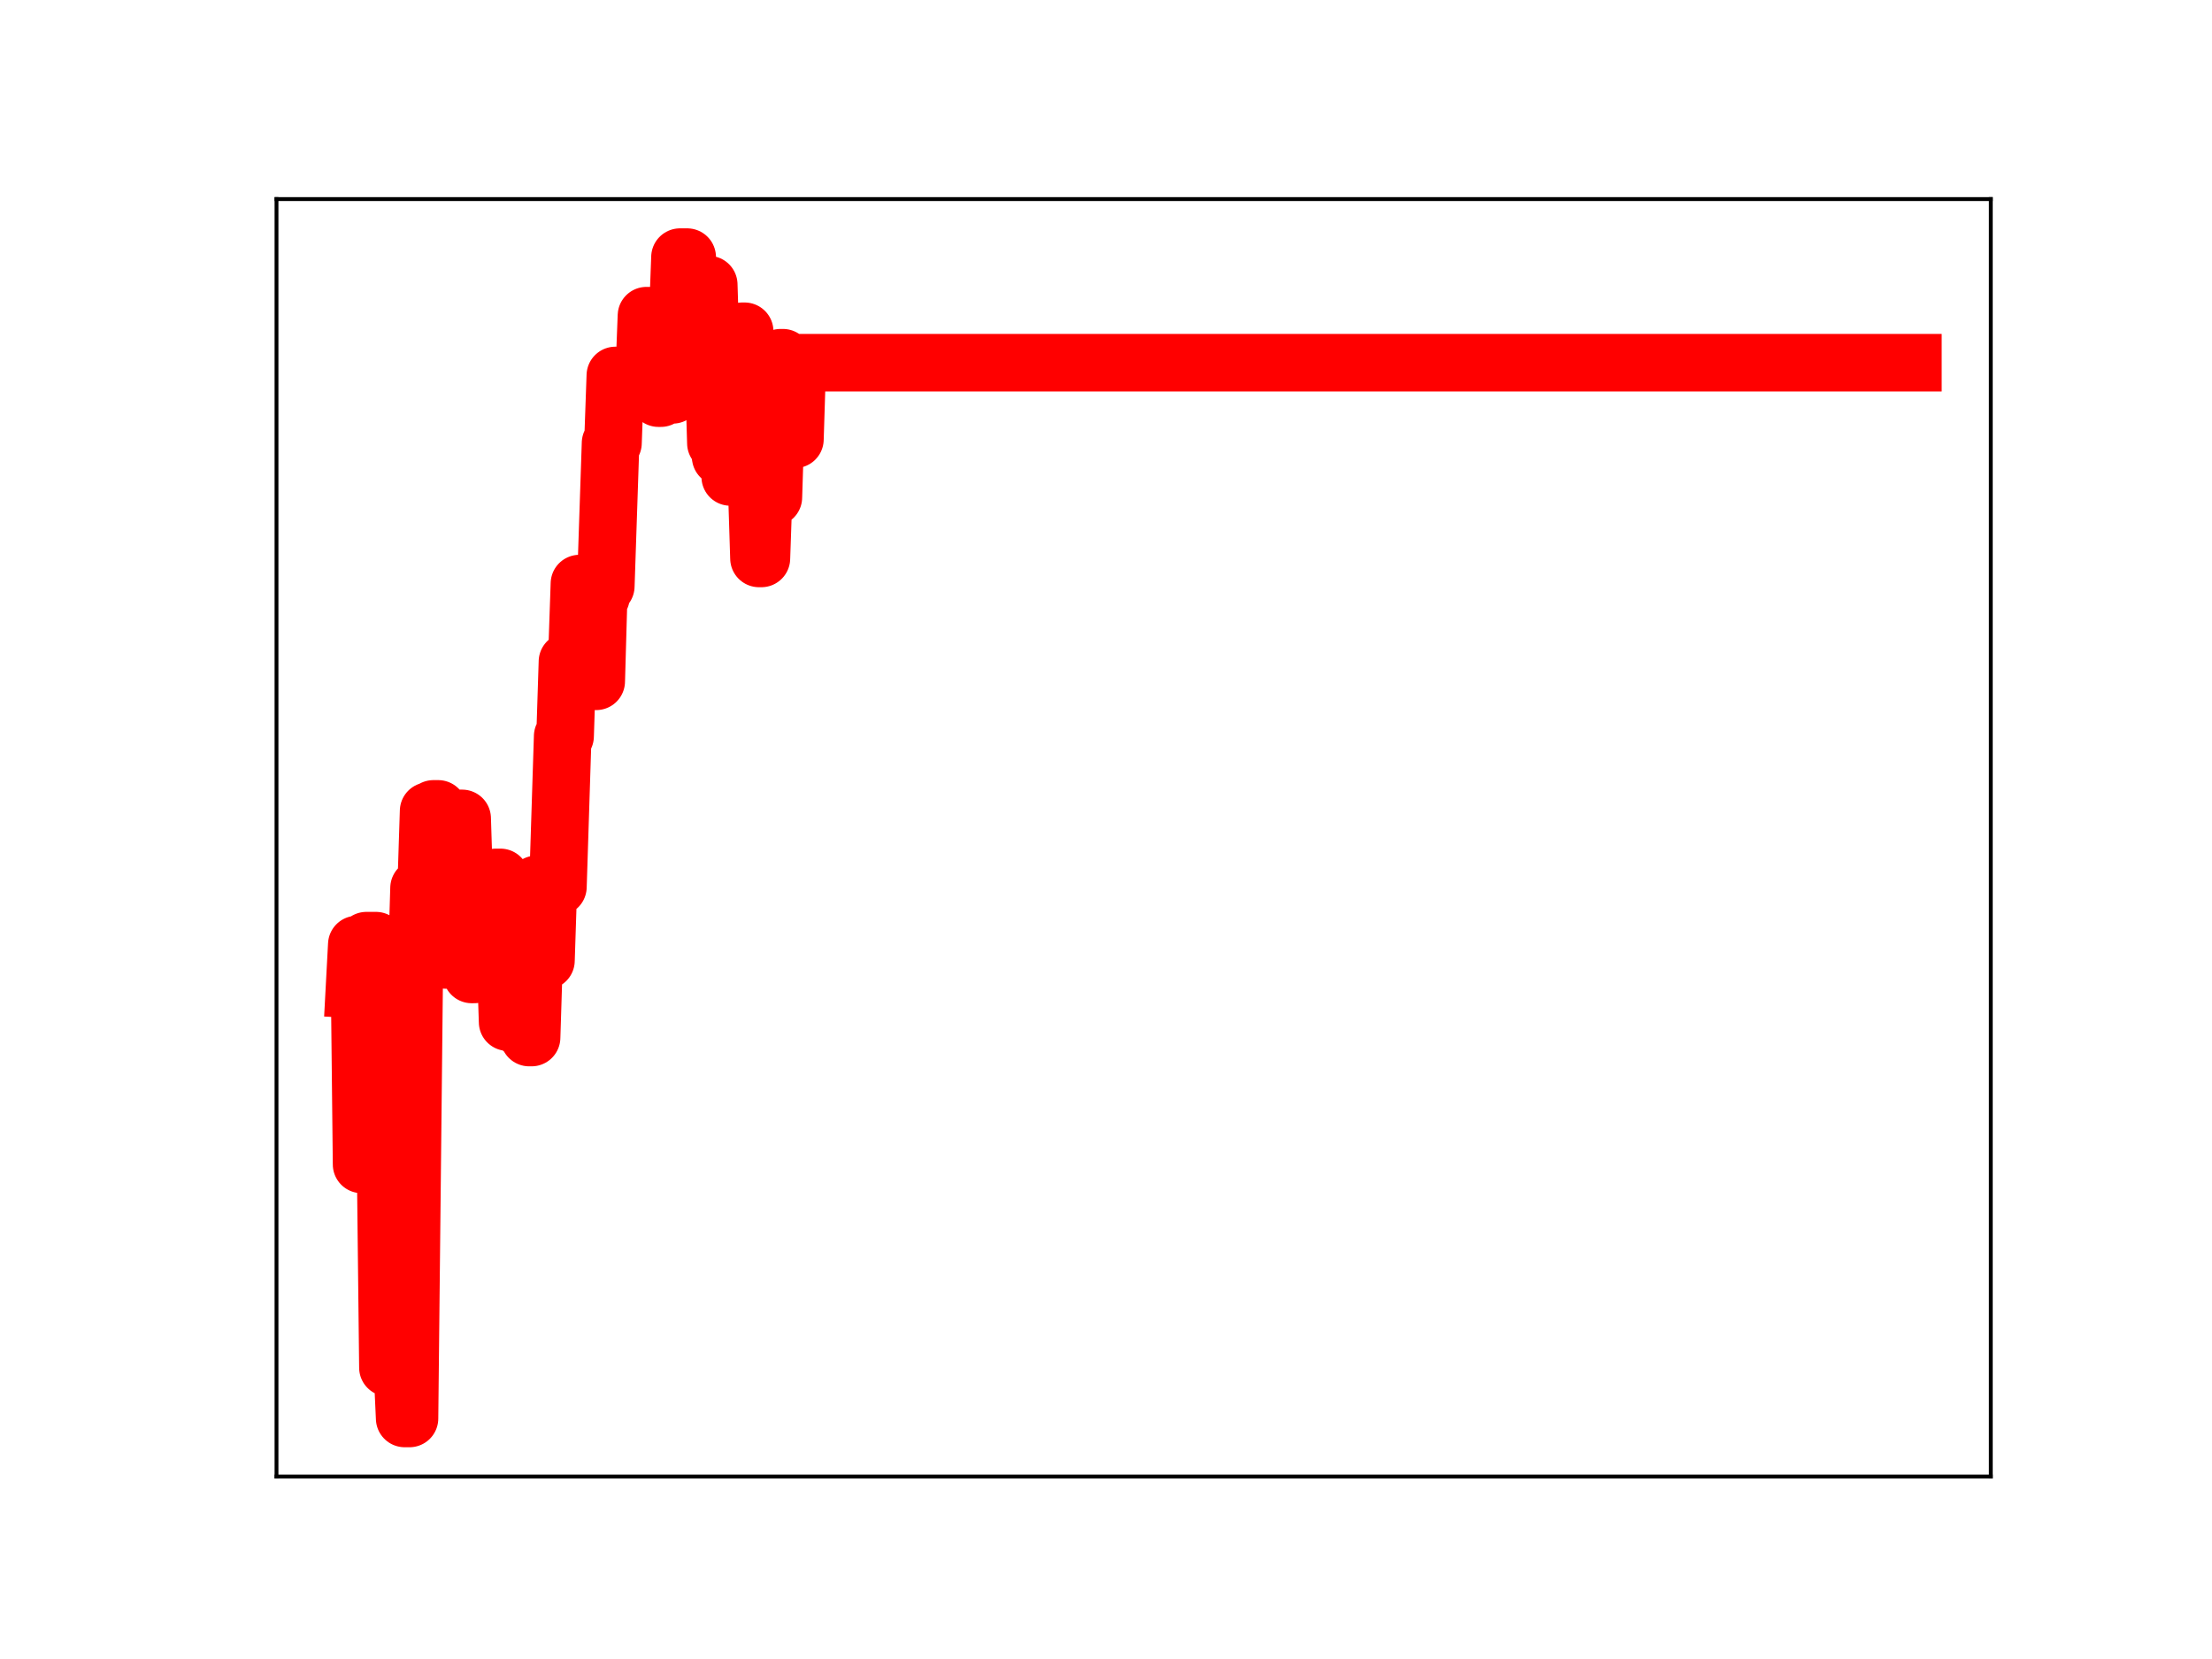 <?xml version="1.0" encoding="utf-8" standalone="no"?>
<!DOCTYPE svg PUBLIC "-//W3C//DTD SVG 1.1//EN"
  "http://www.w3.org/Graphics/SVG/1.1/DTD/svg11.dtd">
<!-- Created with matplotlib (https://matplotlib.org/) -->
<svg height="345.6pt" version="1.1" viewBox="0 0 460.8 345.6" width="460.8pt" xmlns="http://www.w3.org/2000/svg" xmlns:xlink="http://www.w3.org/1999/xlink">
 <defs>
  <style type="text/css">
*{stroke-linecap:butt;stroke-linejoin:round;}
  </style>
 </defs>
 <g id="figure_1">
  <g id="patch_1">
   <path d="M 0 345.6 
L 460.8 345.6 
L 460.8 0 
L 0 0 
z
" style="fill:#ffffff;"/>
  </g>
  <g id="axes_1">
   <g id="patch_2">
    <path d="M 57.6 307.584 
L 414.72 307.584 
L 414.72 41.472 
L 57.6 41.472 
z
" style="fill:#ffffff;"/>
   </g>
   <g id="line2d_1">
    <path clip-path="url(#p779cd4779e)" d="M 73.833 206.089 
L 74.331 196.77 
L 74.83 196.77 
L 75.329 242.564 
L 75.828 242.564 
L 76.326 195.961 
L 78.321 195.961 
L 78.82 240.825 
L 80.316 240.825 
L 80.815 284.902 
L 81.313 237.81 
L 81.812 237.81 
L 82.311 284.614 
L 83.807 284.614 
L 84.305 295.488 
L 85.303 295.488 
L 86.3 201.533 
L 86.799 201.533 
L 87.298 184.991 
L 87.796 184.991 
L 88.295 184.457 
L 88.794 184.457 
L 89.292 168.953 
L 89.791 168.953 
L 90.29 168.512 
L 91.287 168.512 
L 91.786 182.922 
L 92.285 182.922 
L 92.783 199.966 
L 93.781 199.966 
L 94.279 184.646 
L 94.778 184.646 
L 95.277 170.492 
L 96.274 170.492 
L 96.773 186.223 
L 97.77 186.223 
L 98.269 202.991 
L 98.768 202.991 
L 99.266 199.91 
L 99.765 184.312 
L 100.264 184.312 
L 100.763 199.811 
L 101.76 199.811 
L 102.259 198.84 
L 102.757 198.84 
L 103.256 182.784 
L 104.254 182.784 
L 104.752 197.636 
L 105.251 197.636 
L 105.75 212.919 
L 106.248 212.919 
L 106.747 198.966 
L 107.246 198.966 
L 107.744 198.626 
L 108.243 198.626 
L 108.742 214.377 
L 109.739 214.377 
L 110.238 216.136 
L 110.737 216.136 
L 111.734 184.239 
L 112.233 184.239 
L 112.731 200.103 
L 113.729 200.103 
L 114.228 184.752 
L 116.222 184.752 
L 117.22 153.368 
L 117.718 153.368 
L 118.217 137.827 
L 119.215 137.827 
L 119.713 136.049 
L 120.212 136.049 
L 120.711 121.573 
L 121.708 121.573 
L 122.207 137.738 
L 122.705 137.738 
L 123.204 124.203 
L 123.703 124.203 
L 124.202 141.925 
L 124.7 124.333 
L 125.199 124.333 
L 125.698 122.117 
L 126.196 122.117 
L 127.194 92.286 
L 127.692 92.286 
L 128.191 78.221 
L 128.69 78.221 
L 129.189 80.082 
L 133.677 80.082 
L 134.176 78.634 
L 134.674 65.763 
L 135.672 65.763 
L 136.17 81.23 
L 136.669 81.23 
L 137.168 82.935 
L 137.666 82.935 
L 138.165 80.565 
L 138.664 65.531 
L 139.163 65.531 
L 139.661 82.248 
L 140.16 82.248 
L 140.659 67.053 
L 141.157 67.053 
L 141.656 53.568 
L 143.152 53.568 
L 143.651 68.855 
L 144.15 74.089 
L 144.648 74.089 
L 145.147 60.445 
L 146.144 60.445 
L 146.643 75.391 
L 147.142 75.391 
L 147.641 59.295 
L 148.139 75.361 
L 148.638 75.361 
L 149.137 92.329 
L 149.635 92.329 
L 150.134 95.176 
L 150.633 95.176 
L 151.131 82.451 
L 151.63 82.451 
L 152.129 99.352 
L 152.628 99.352 
L 153.126 84.35 
L 154.124 84.35 
L 154.622 69.014 
L 155.121 69.014 
L 155.62 88.365 
L 156.118 85.828 
L 156.617 85.828 
L 157.116 100.589 
L 157.615 100.589 
L 158.113 116.327 
L 158.612 116.327 
L 159.609 87.454 
L 160.108 87.454 
L 160.607 103.605 
L 161.105 103.605 
L 161.604 87.704 
L 162.103 87.704 
L 162.602 74.524 
L 163.1 74.524 
L 163.599 89.74 
L 164.596 89.74 
L 165.095 91.515 
L 165.594 91.515 
L 166.092 75.56 
L 398.487 75.56 
L 398.487 75.56 
" style="fill:none;stroke:#ff0000;stroke-linecap:square;stroke-width:12;"/>
    <defs>
     <path d="M 0 3 
C 0.796 3 1.559 2.684 2.121 2.121 
C 2.684 1.559 3 0.796 3 0 
C 3 -0.796 2.684 -1.559 2.121 -2.121 
C 1.559 -2.684 0.796 -3 0 -3 
C -0.796 -3 -1.559 -2.684 -2.121 -2.121 
C -2.684 -1.559 -3 -0.796 -3 0 
C -3 0.796 -2.684 1.559 -2.121 2.121 
C -1.559 2.684 -0.796 3 0 3 
z
" id="mcb7dc2a96e" style="stroke:#ff0000;"/>
    </defs>
    <g clip-path="url(#p779cd4779e)">
     <use style="fill:#ff0000;stroke:#ff0000;" x="73.833" xlink:href="#mcb7dc2a96e" y="206.089"/>
     <use style="fill:#ff0000;stroke:#ff0000;" x="74.331" xlink:href="#mcb7dc2a96e" y="196.77"/>
     <use style="fill:#ff0000;stroke:#ff0000;" x="74.83" xlink:href="#mcb7dc2a96e" y="196.77"/>
     <use style="fill:#ff0000;stroke:#ff0000;" x="75.329" xlink:href="#mcb7dc2a96e" y="242.564"/>
     <use style="fill:#ff0000;stroke:#ff0000;" x="75.828" xlink:href="#mcb7dc2a96e" y="242.564"/>
     <use style="fill:#ff0000;stroke:#ff0000;" x="76.326" xlink:href="#mcb7dc2a96e" y="195.961"/>
     <use style="fill:#ff0000;stroke:#ff0000;" x="76.825" xlink:href="#mcb7dc2a96e" y="195.961"/>
     <use style="fill:#ff0000;stroke:#ff0000;" x="77.324" xlink:href="#mcb7dc2a96e" y="195.961"/>
     <use style="fill:#ff0000;stroke:#ff0000;" x="77.822" xlink:href="#mcb7dc2a96e" y="195.961"/>
     <use style="fill:#ff0000;stroke:#ff0000;" x="78.321" xlink:href="#mcb7dc2a96e" y="195.961"/>
     <use style="fill:#ff0000;stroke:#ff0000;" x="78.82" xlink:href="#mcb7dc2a96e" y="240.825"/>
     <use style="fill:#ff0000;stroke:#ff0000;" x="79.318" xlink:href="#mcb7dc2a96e" y="240.825"/>
     <use style="fill:#ff0000;stroke:#ff0000;" x="79.817" xlink:href="#mcb7dc2a96e" y="240.825"/>
     <use style="fill:#ff0000;stroke:#ff0000;" x="80.316" xlink:href="#mcb7dc2a96e" y="240.825"/>
     <use style="fill:#ff0000;stroke:#ff0000;" x="80.815" xlink:href="#mcb7dc2a96e" y="284.902"/>
     <use style="fill:#ff0000;stroke:#ff0000;" x="81.313" xlink:href="#mcb7dc2a96e" y="237.81"/>
     <use style="fill:#ff0000;stroke:#ff0000;" x="81.812" xlink:href="#mcb7dc2a96e" y="237.81"/>
     <use style="fill:#ff0000;stroke:#ff0000;" x="82.311" xlink:href="#mcb7dc2a96e" y="284.614"/>
     <use style="fill:#ff0000;stroke:#ff0000;" x="82.809" xlink:href="#mcb7dc2a96e" y="284.614"/>
     <use style="fill:#ff0000;stroke:#ff0000;" x="83.308" xlink:href="#mcb7dc2a96e" y="284.614"/>
     <use style="fill:#ff0000;stroke:#ff0000;" x="83.807" xlink:href="#mcb7dc2a96e" y="284.614"/>
     <use style="fill:#ff0000;stroke:#ff0000;" x="84.305" xlink:href="#mcb7dc2a96e" y="295.488"/>
     <use style="fill:#ff0000;stroke:#ff0000;" x="84.804" xlink:href="#mcb7dc2a96e" y="295.488"/>
     <use style="fill:#ff0000;stroke:#ff0000;" x="85.303" xlink:href="#mcb7dc2a96e" y="295.488"/>
     <use style="fill:#ff0000;stroke:#ff0000;" x="85.802" xlink:href="#mcb7dc2a96e" y="249.773"/>
     <use style="fill:#ff0000;stroke:#ff0000;" x="86.3" xlink:href="#mcb7dc2a96e" y="201.533"/>
     <use style="fill:#ff0000;stroke:#ff0000;" x="86.799" xlink:href="#mcb7dc2a96e" y="201.533"/>
     <use style="fill:#ff0000;stroke:#ff0000;" x="87.298" xlink:href="#mcb7dc2a96e" y="184.991"/>
     <use style="fill:#ff0000;stroke:#ff0000;" x="87.796" xlink:href="#mcb7dc2a96e" y="184.991"/>
     <use style="fill:#ff0000;stroke:#ff0000;" x="88.295" xlink:href="#mcb7dc2a96e" y="184.457"/>
     <use style="fill:#ff0000;stroke:#ff0000;" x="88.794" xlink:href="#mcb7dc2a96e" y="184.457"/>
     <use style="fill:#ff0000;stroke:#ff0000;" x="89.292" xlink:href="#mcb7dc2a96e" y="168.953"/>
     <use style="fill:#ff0000;stroke:#ff0000;" x="89.791" xlink:href="#mcb7dc2a96e" y="168.953"/>
     <use style="fill:#ff0000;stroke:#ff0000;" x="90.29" xlink:href="#mcb7dc2a96e" y="168.512"/>
     <use style="fill:#ff0000;stroke:#ff0000;" x="90.789" xlink:href="#mcb7dc2a96e" y="168.512"/>
     <use style="fill:#ff0000;stroke:#ff0000;" x="91.287" xlink:href="#mcb7dc2a96e" y="168.512"/>
     <use style="fill:#ff0000;stroke:#ff0000;" x="91.786" xlink:href="#mcb7dc2a96e" y="182.922"/>
     <use style="fill:#ff0000;stroke:#ff0000;" x="92.285" xlink:href="#mcb7dc2a96e" y="182.922"/>
     <use style="fill:#ff0000;stroke:#ff0000;" x="92.783" xlink:href="#mcb7dc2a96e" y="199.966"/>
     <use style="fill:#ff0000;stroke:#ff0000;" x="93.282" xlink:href="#mcb7dc2a96e" y="199.966"/>
     <use style="fill:#ff0000;stroke:#ff0000;" x="93.781" xlink:href="#mcb7dc2a96e" y="199.966"/>
     <use style="fill:#ff0000;stroke:#ff0000;" x="94.279" xlink:href="#mcb7dc2a96e" y="184.646"/>
     <use style="fill:#ff0000;stroke:#ff0000;" x="94.778" xlink:href="#mcb7dc2a96e" y="184.646"/>
     <use style="fill:#ff0000;stroke:#ff0000;" x="95.277" xlink:href="#mcb7dc2a96e" y="170.492"/>
     <use style="fill:#ff0000;stroke:#ff0000;" x="95.776" xlink:href="#mcb7dc2a96e" y="170.492"/>
     <use style="fill:#ff0000;stroke:#ff0000;" x="96.274" xlink:href="#mcb7dc2a96e" y="170.492"/>
     <use style="fill:#ff0000;stroke:#ff0000;" x="96.773" xlink:href="#mcb7dc2a96e" y="186.223"/>
     <use style="fill:#ff0000;stroke:#ff0000;" x="97.272" xlink:href="#mcb7dc2a96e" y="186.223"/>
     <use style="fill:#ff0000;stroke:#ff0000;" x="97.77" xlink:href="#mcb7dc2a96e" y="186.223"/>
     <use style="fill:#ff0000;stroke:#ff0000;" x="98.269" xlink:href="#mcb7dc2a96e" y="202.991"/>
     <use style="fill:#ff0000;stroke:#ff0000;" x="98.768" xlink:href="#mcb7dc2a96e" y="202.991"/>
     <use style="fill:#ff0000;stroke:#ff0000;" x="99.266" xlink:href="#mcb7dc2a96e" y="199.91"/>
     <use style="fill:#ff0000;stroke:#ff0000;" x="99.765" xlink:href="#mcb7dc2a96e" y="184.312"/>
     <use style="fill:#ff0000;stroke:#ff0000;" x="100.264" xlink:href="#mcb7dc2a96e" y="184.312"/>
     <use style="fill:#ff0000;stroke:#ff0000;" x="100.763" xlink:href="#mcb7dc2a96e" y="199.811"/>
     <use style="fill:#ff0000;stroke:#ff0000;" x="101.261" xlink:href="#mcb7dc2a96e" y="199.811"/>
     <use style="fill:#ff0000;stroke:#ff0000;" x="101.76" xlink:href="#mcb7dc2a96e" y="199.811"/>
     <use style="fill:#ff0000;stroke:#ff0000;" x="102.259" xlink:href="#mcb7dc2a96e" y="198.84"/>
     <use style="fill:#ff0000;stroke:#ff0000;" x="102.757" xlink:href="#mcb7dc2a96e" y="198.84"/>
     <use style="fill:#ff0000;stroke:#ff0000;" x="103.256" xlink:href="#mcb7dc2a96e" y="182.784"/>
     <use style="fill:#ff0000;stroke:#ff0000;" x="103.755" xlink:href="#mcb7dc2a96e" y="182.784"/>
     <use style="fill:#ff0000;stroke:#ff0000;" x="104.254" xlink:href="#mcb7dc2a96e" y="182.784"/>
     <use style="fill:#ff0000;stroke:#ff0000;" x="104.752" xlink:href="#mcb7dc2a96e" y="197.636"/>
     <use style="fill:#ff0000;stroke:#ff0000;" x="105.251" xlink:href="#mcb7dc2a96e" y="197.636"/>
     <use style="fill:#ff0000;stroke:#ff0000;" x="105.75" xlink:href="#mcb7dc2a96e" y="212.919"/>
     <use style="fill:#ff0000;stroke:#ff0000;" x="106.248" xlink:href="#mcb7dc2a96e" y="212.919"/>
     <use style="fill:#ff0000;stroke:#ff0000;" x="106.747" xlink:href="#mcb7dc2a96e" y="198.966"/>
     <use style="fill:#ff0000;stroke:#ff0000;" x="107.246" xlink:href="#mcb7dc2a96e" y="198.966"/>
     <use style="fill:#ff0000;stroke:#ff0000;" x="107.744" xlink:href="#mcb7dc2a96e" y="198.626"/>
     <use style="fill:#ff0000;stroke:#ff0000;" x="108.243" xlink:href="#mcb7dc2a96e" y="198.626"/>
     <use style="fill:#ff0000;stroke:#ff0000;" x="108.742" xlink:href="#mcb7dc2a96e" y="214.377"/>
     <use style="fill:#ff0000;stroke:#ff0000;" x="109.241" xlink:href="#mcb7dc2a96e" y="214.377"/>
     <use style="fill:#ff0000;stroke:#ff0000;" x="109.739" xlink:href="#mcb7dc2a96e" y="214.377"/>
     <use style="fill:#ff0000;stroke:#ff0000;" x="110.238" xlink:href="#mcb7dc2a96e" y="216.136"/>
     <use style="fill:#ff0000;stroke:#ff0000;" x="110.737" xlink:href="#mcb7dc2a96e" y="216.136"/>
     <use style="fill:#ff0000;stroke:#ff0000;" x="111.235" xlink:href="#mcb7dc2a96e" y="199.184"/>
     <use style="fill:#ff0000;stroke:#ff0000;" x="111.734" xlink:href="#mcb7dc2a96e" y="184.239"/>
     <use style="fill:#ff0000;stroke:#ff0000;" x="112.233" xlink:href="#mcb7dc2a96e" y="184.239"/>
     <use style="fill:#ff0000;stroke:#ff0000;" x="112.731" xlink:href="#mcb7dc2a96e" y="200.103"/>
     <use style="fill:#ff0000;stroke:#ff0000;" x="113.23" xlink:href="#mcb7dc2a96e" y="200.103"/>
     <use style="fill:#ff0000;stroke:#ff0000;" x="113.729" xlink:href="#mcb7dc2a96e" y="200.103"/>
     <use style="fill:#ff0000;stroke:#ff0000;" x="114.228" xlink:href="#mcb7dc2a96e" y="184.752"/>
     <use style="fill:#ff0000;stroke:#ff0000;" x="114.726" xlink:href="#mcb7dc2a96e" y="184.752"/>
     <use style="fill:#ff0000;stroke:#ff0000;" x="115.225" xlink:href="#mcb7dc2a96e" y="184.752"/>
     <use style="fill:#ff0000;stroke:#ff0000;" x="115.724" xlink:href="#mcb7dc2a96e" y="184.752"/>
     <use style="fill:#ff0000;stroke:#ff0000;" x="116.222" xlink:href="#mcb7dc2a96e" y="184.752"/>
     <use style="fill:#ff0000;stroke:#ff0000;" x="116.721" xlink:href="#mcb7dc2a96e" y="170.183"/>
     <use style="fill:#ff0000;stroke:#ff0000;" x="117.22" xlink:href="#mcb7dc2a96e" y="153.368"/>
     <use style="fill:#ff0000;stroke:#ff0000;" x="117.718" xlink:href="#mcb7dc2a96e" y="153.368"/>
     <use style="fill:#ff0000;stroke:#ff0000;" x="118.217" xlink:href="#mcb7dc2a96e" y="137.827"/>
     <use style="fill:#ff0000;stroke:#ff0000;" x="118.716" xlink:href="#mcb7dc2a96e" y="137.827"/>
     <use style="fill:#ff0000;stroke:#ff0000;" x="119.215" xlink:href="#mcb7dc2a96e" y="137.827"/>
     <use style="fill:#ff0000;stroke:#ff0000;" x="119.713" xlink:href="#mcb7dc2a96e" y="136.049"/>
     <use style="fill:#ff0000;stroke:#ff0000;" x="120.212" xlink:href="#mcb7dc2a96e" y="136.049"/>
     <use style="fill:#ff0000;stroke:#ff0000;" x="120.711" xlink:href="#mcb7dc2a96e" y="121.573"/>
     <use style="fill:#ff0000;stroke:#ff0000;" x="121.209" xlink:href="#mcb7dc2a96e" y="121.573"/>
     <use style="fill:#ff0000;stroke:#ff0000;" x="121.708" xlink:href="#mcb7dc2a96e" y="121.573"/>
     <use style="fill:#ff0000;stroke:#ff0000;" x="122.207" xlink:href="#mcb7dc2a96e" y="137.738"/>
     <use style="fill:#ff0000;stroke:#ff0000;" x="122.705" xlink:href="#mcb7dc2a96e" y="137.738"/>
     <use style="fill:#ff0000;stroke:#ff0000;" x="123.204" xlink:href="#mcb7dc2a96e" y="124.203"/>
     <use style="fill:#ff0000;stroke:#ff0000;" x="123.703" xlink:href="#mcb7dc2a96e" y="124.203"/>
     <use style="fill:#ff0000;stroke:#ff0000;" x="124.202" xlink:href="#mcb7dc2a96e" y="141.925"/>
     <use style="fill:#ff0000;stroke:#ff0000;" x="124.7" xlink:href="#mcb7dc2a96e" y="124.333"/>
     <use style="fill:#ff0000;stroke:#ff0000;" x="125.199" xlink:href="#mcb7dc2a96e" y="124.333"/>
     <use style="fill:#ff0000;stroke:#ff0000;" x="125.698" xlink:href="#mcb7dc2a96e" y="122.117"/>
     <use style="fill:#ff0000;stroke:#ff0000;" x="126.196" xlink:href="#mcb7dc2a96e" y="122.117"/>
     <use style="fill:#ff0000;stroke:#ff0000;" x="126.695" xlink:href="#mcb7dc2a96e" y="107.704"/>
     <use style="fill:#ff0000;stroke:#ff0000;" x="127.194" xlink:href="#mcb7dc2a96e" y="92.286"/>
     <use style="fill:#ff0000;stroke:#ff0000;" x="127.692" xlink:href="#mcb7dc2a96e" y="92.286"/>
     <use style="fill:#ff0000;stroke:#ff0000;" x="128.191" xlink:href="#mcb7dc2a96e" y="78.221"/>
     <use style="fill:#ff0000;stroke:#ff0000;" x="128.69" xlink:href="#mcb7dc2a96e" y="78.221"/>
     <use style="fill:#ff0000;stroke:#ff0000;" x="129.189" xlink:href="#mcb7dc2a96e" y="80.082"/>
     <use style="fill:#ff0000;stroke:#ff0000;" x="129.687" xlink:href="#mcb7dc2a96e" y="80.082"/>
     <use style="fill:#ff0000;stroke:#ff0000;" x="130.186" xlink:href="#mcb7dc2a96e" y="80.082"/>
     <use style="fill:#ff0000;stroke:#ff0000;" x="130.685" xlink:href="#mcb7dc2a96e" y="80.082"/>
     <use style="fill:#ff0000;stroke:#ff0000;" x="131.183" xlink:href="#mcb7dc2a96e" y="80.082"/>
     <use style="fill:#ff0000;stroke:#ff0000;" x="131.682" xlink:href="#mcb7dc2a96e" y="80.082"/>
     <use style="fill:#ff0000;stroke:#ff0000;" x="132.181" xlink:href="#mcb7dc2a96e" y="80.082"/>
     <use style="fill:#ff0000;stroke:#ff0000;" x="132.679" xlink:href="#mcb7dc2a96e" y="80.082"/>
     <use style="fill:#ff0000;stroke:#ff0000;" x="133.178" xlink:href="#mcb7dc2a96e" y="80.082"/>
     <use style="fill:#ff0000;stroke:#ff0000;" x="133.677" xlink:href="#mcb7dc2a96e" y="80.082"/>
     <use style="fill:#ff0000;stroke:#ff0000;" x="134.176" xlink:href="#mcb7dc2a96e" y="78.634"/>
     <use style="fill:#ff0000;stroke:#ff0000;" x="134.674" xlink:href="#mcb7dc2a96e" y="65.763"/>
     <use style="fill:#ff0000;stroke:#ff0000;" x="135.173" xlink:href="#mcb7dc2a96e" y="65.763"/>
     <use style="fill:#ff0000;stroke:#ff0000;" x="135.672" xlink:href="#mcb7dc2a96e" y="65.763"/>
     <use style="fill:#ff0000;stroke:#ff0000;" x="136.17" xlink:href="#mcb7dc2a96e" y="81.23"/>
     <use style="fill:#ff0000;stroke:#ff0000;" x="136.669" xlink:href="#mcb7dc2a96e" y="81.23"/>
     <use style="fill:#ff0000;stroke:#ff0000;" x="137.168" xlink:href="#mcb7dc2a96e" y="82.935"/>
     <use style="fill:#ff0000;stroke:#ff0000;" x="137.666" xlink:href="#mcb7dc2a96e" y="82.935"/>
     <use style="fill:#ff0000;stroke:#ff0000;" x="138.165" xlink:href="#mcb7dc2a96e" y="80.565"/>
     <use style="fill:#ff0000;stroke:#ff0000;" x="138.664" xlink:href="#mcb7dc2a96e" y="65.531"/>
     <use style="fill:#ff0000;stroke:#ff0000;" x="139.163" xlink:href="#mcb7dc2a96e" y="65.531"/>
     <use style="fill:#ff0000;stroke:#ff0000;" x="139.661" xlink:href="#mcb7dc2a96e" y="82.248"/>
     <use style="fill:#ff0000;stroke:#ff0000;" x="140.16" xlink:href="#mcb7dc2a96e" y="82.248"/>
     <use style="fill:#ff0000;stroke:#ff0000;" x="140.659" xlink:href="#mcb7dc2a96e" y="67.053"/>
     <use style="fill:#ff0000;stroke:#ff0000;" x="141.157" xlink:href="#mcb7dc2a96e" y="67.053"/>
     <use style="fill:#ff0000;stroke:#ff0000;" x="141.656" xlink:href="#mcb7dc2a96e" y="53.568"/>
     <use style="fill:#ff0000;stroke:#ff0000;" x="142.155" xlink:href="#mcb7dc2a96e" y="53.568"/>
     <use style="fill:#ff0000;stroke:#ff0000;" x="142.654" xlink:href="#mcb7dc2a96e" y="53.568"/>
     <use style="fill:#ff0000;stroke:#ff0000;" x="143.152" xlink:href="#mcb7dc2a96e" y="53.568"/>
     <use style="fill:#ff0000;stroke:#ff0000;" x="143.651" xlink:href="#mcb7dc2a96e" y="68.855"/>
     <use style="fill:#ff0000;stroke:#ff0000;" x="144.15" xlink:href="#mcb7dc2a96e" y="74.089"/>
     <use style="fill:#ff0000;stroke:#ff0000;" x="144.648" xlink:href="#mcb7dc2a96e" y="74.089"/>
     <use style="fill:#ff0000;stroke:#ff0000;" x="145.147" xlink:href="#mcb7dc2a96e" y="60.445"/>
     <use style="fill:#ff0000;stroke:#ff0000;" x="145.646" xlink:href="#mcb7dc2a96e" y="60.445"/>
     <use style="fill:#ff0000;stroke:#ff0000;" x="146.144" xlink:href="#mcb7dc2a96e" y="60.445"/>
     <use style="fill:#ff0000;stroke:#ff0000;" x="146.643" xlink:href="#mcb7dc2a96e" y="75.391"/>
     <use style="fill:#ff0000;stroke:#ff0000;" x="147.142" xlink:href="#mcb7dc2a96e" y="75.391"/>
     <use style="fill:#ff0000;stroke:#ff0000;" x="147.641" xlink:href="#mcb7dc2a96e" y="59.295"/>
     <use style="fill:#ff0000;stroke:#ff0000;" x="148.139" xlink:href="#mcb7dc2a96e" y="75.361"/>
     <use style="fill:#ff0000;stroke:#ff0000;" x="148.638" xlink:href="#mcb7dc2a96e" y="75.361"/>
     <use style="fill:#ff0000;stroke:#ff0000;" x="149.137" xlink:href="#mcb7dc2a96e" y="92.329"/>
     <use style="fill:#ff0000;stroke:#ff0000;" x="149.635" xlink:href="#mcb7dc2a96e" y="92.329"/>
     <use style="fill:#ff0000;stroke:#ff0000;" x="150.134" xlink:href="#mcb7dc2a96e" y="95.176"/>
     <use style="fill:#ff0000;stroke:#ff0000;" x="150.633" xlink:href="#mcb7dc2a96e" y="95.176"/>
     <use style="fill:#ff0000;stroke:#ff0000;" x="151.131" xlink:href="#mcb7dc2a96e" y="82.451"/>
     <use style="fill:#ff0000;stroke:#ff0000;" x="151.63" xlink:href="#mcb7dc2a96e" y="82.451"/>
     <use style="fill:#ff0000;stroke:#ff0000;" x="152.129" xlink:href="#mcb7dc2a96e" y="99.352"/>
     <use style="fill:#ff0000;stroke:#ff0000;" x="152.628" xlink:href="#mcb7dc2a96e" y="99.352"/>
     <use style="fill:#ff0000;stroke:#ff0000;" x="153.126" xlink:href="#mcb7dc2a96e" y="84.35"/>
     <use style="fill:#ff0000;stroke:#ff0000;" x="153.625" xlink:href="#mcb7dc2a96e" y="84.35"/>
     <use style="fill:#ff0000;stroke:#ff0000;" x="154.124" xlink:href="#mcb7dc2a96e" y="84.35"/>
     <use style="fill:#ff0000;stroke:#ff0000;" x="154.622" xlink:href="#mcb7dc2a96e" y="69.014"/>
     <use style="fill:#ff0000;stroke:#ff0000;" x="155.121" xlink:href="#mcb7dc2a96e" y="69.014"/>
     <use style="fill:#ff0000;stroke:#ff0000;" x="155.62" xlink:href="#mcb7dc2a96e" y="88.365"/>
     <use style="fill:#ff0000;stroke:#ff0000;" x="156.118" xlink:href="#mcb7dc2a96e" y="85.828"/>
     <use style="fill:#ff0000;stroke:#ff0000;" x="156.617" xlink:href="#mcb7dc2a96e" y="85.828"/>
     <use style="fill:#ff0000;stroke:#ff0000;" x="157.116" xlink:href="#mcb7dc2a96e" y="100.589"/>
     <use style="fill:#ff0000;stroke:#ff0000;" x="157.615" xlink:href="#mcb7dc2a96e" y="100.589"/>
     <use style="fill:#ff0000;stroke:#ff0000;" x="158.113" xlink:href="#mcb7dc2a96e" y="116.327"/>
     <use style="fill:#ff0000;stroke:#ff0000;" x="158.612" xlink:href="#mcb7dc2a96e" y="116.327"/>
     <use style="fill:#ff0000;stroke:#ff0000;" x="159.111" xlink:href="#mcb7dc2a96e" y="101.862"/>
     <use style="fill:#ff0000;stroke:#ff0000;" x="159.609" xlink:href="#mcb7dc2a96e" y="87.454"/>
     <use style="fill:#ff0000;stroke:#ff0000;" x="160.108" xlink:href="#mcb7dc2a96e" y="87.454"/>
     <use style="fill:#ff0000;stroke:#ff0000;" x="160.607" xlink:href="#mcb7dc2a96e" y="103.605"/>
     <use style="fill:#ff0000;stroke:#ff0000;" x="161.105" xlink:href="#mcb7dc2a96e" y="103.605"/>
     <use style="fill:#ff0000;stroke:#ff0000;" x="161.604" xlink:href="#mcb7dc2a96e" y="87.704"/>
     <use style="fill:#ff0000;stroke:#ff0000;" x="162.103" xlink:href="#mcb7dc2a96e" y="87.704"/>
     <use style="fill:#ff0000;stroke:#ff0000;" x="162.602" xlink:href="#mcb7dc2a96e" y="74.524"/>
     <use style="fill:#ff0000;stroke:#ff0000;" x="163.1" xlink:href="#mcb7dc2a96e" y="74.524"/>
     <use style="fill:#ff0000;stroke:#ff0000;" x="163.599" xlink:href="#mcb7dc2a96e" y="89.74"/>
     <use style="fill:#ff0000;stroke:#ff0000;" x="164.098" xlink:href="#mcb7dc2a96e" y="89.74"/>
     <use style="fill:#ff0000;stroke:#ff0000;" x="164.596" xlink:href="#mcb7dc2a96e" y="89.74"/>
     <use style="fill:#ff0000;stroke:#ff0000;" x="165.095" xlink:href="#mcb7dc2a96e" y="91.515"/>
     <use style="fill:#ff0000;stroke:#ff0000;" x="165.594" xlink:href="#mcb7dc2a96e" y="91.515"/>
     <use style="fill:#ff0000;stroke:#ff0000;" x="166.092" xlink:href="#mcb7dc2a96e" y="75.56"/>
     <use style="fill:#ff0000;stroke:#ff0000;" x="166.591" xlink:href="#mcb7dc2a96e" y="75.56"/>
     <use style="fill:#ff0000;stroke:#ff0000;" x="167.09" xlink:href="#mcb7dc2a96e" y="75.56"/>
     <use style="fill:#ff0000;stroke:#ff0000;" x="167.589" xlink:href="#mcb7dc2a96e" y="75.56"/>
     <use style="fill:#ff0000;stroke:#ff0000;" x="168.087" xlink:href="#mcb7dc2a96e" y="75.56"/>
     <use style="fill:#ff0000;stroke:#ff0000;" x="168.586" xlink:href="#mcb7dc2a96e" y="75.56"/>
     <use style="fill:#ff0000;stroke:#ff0000;" x="169.085" xlink:href="#mcb7dc2a96e" y="75.56"/>
     <use style="fill:#ff0000;stroke:#ff0000;" x="169.583" xlink:href="#mcb7dc2a96e" y="75.56"/>
     <use style="fill:#ff0000;stroke:#ff0000;" x="170.082" xlink:href="#mcb7dc2a96e" y="75.56"/>
     <use style="fill:#ff0000;stroke:#ff0000;" x="170.581" xlink:href="#mcb7dc2a96e" y="75.56"/>
     <use style="fill:#ff0000;stroke:#ff0000;" x="171.079" xlink:href="#mcb7dc2a96e" y="75.56"/>
     <use style="fill:#ff0000;stroke:#ff0000;" x="171.578" xlink:href="#mcb7dc2a96e" y="75.56"/>
     <use style="fill:#ff0000;stroke:#ff0000;" x="172.077" xlink:href="#mcb7dc2a96e" y="75.56"/>
     <use style="fill:#ff0000;stroke:#ff0000;" x="172.576" xlink:href="#mcb7dc2a96e" y="75.56"/>
     <use style="fill:#ff0000;stroke:#ff0000;" x="173.074" xlink:href="#mcb7dc2a96e" y="75.56"/>
     <use style="fill:#ff0000;stroke:#ff0000;" x="173.573" xlink:href="#mcb7dc2a96e" y="75.56"/>
     <use style="fill:#ff0000;stroke:#ff0000;" x="174.072" xlink:href="#mcb7dc2a96e" y="75.56"/>
     <use style="fill:#ff0000;stroke:#ff0000;" x="174.57" xlink:href="#mcb7dc2a96e" y="75.56"/>
     <use style="fill:#ff0000;stroke:#ff0000;" x="175.069" xlink:href="#mcb7dc2a96e" y="75.56"/>
     <use style="fill:#ff0000;stroke:#ff0000;" x="175.568" xlink:href="#mcb7dc2a96e" y="75.56"/>
     <use style="fill:#ff0000;stroke:#ff0000;" x="176.066" xlink:href="#mcb7dc2a96e" y="75.56"/>
     <use style="fill:#ff0000;stroke:#ff0000;" x="176.565" xlink:href="#mcb7dc2a96e" y="75.56"/>
     <use style="fill:#ff0000;stroke:#ff0000;" x="177.064" xlink:href="#mcb7dc2a96e" y="75.56"/>
     <use style="fill:#ff0000;stroke:#ff0000;" x="177.563" xlink:href="#mcb7dc2a96e" y="75.56"/>
     <use style="fill:#ff0000;stroke:#ff0000;" x="178.061" xlink:href="#mcb7dc2a96e" y="75.56"/>
     <use style="fill:#ff0000;stroke:#ff0000;" x="178.56" xlink:href="#mcb7dc2a96e" y="75.56"/>
     <use style="fill:#ff0000;stroke:#ff0000;" x="179.059" xlink:href="#mcb7dc2a96e" y="75.56"/>
     <use style="fill:#ff0000;stroke:#ff0000;" x="179.557" xlink:href="#mcb7dc2a96e" y="75.56"/>
     <use style="fill:#ff0000;stroke:#ff0000;" x="180.056" xlink:href="#mcb7dc2a96e" y="75.56"/>
     <use style="fill:#ff0000;stroke:#ff0000;" x="180.555" xlink:href="#mcb7dc2a96e" y="75.56"/>
     <use style="fill:#ff0000;stroke:#ff0000;" x="181.054" xlink:href="#mcb7dc2a96e" y="75.56"/>
     <use style="fill:#ff0000;stroke:#ff0000;" x="181.552" xlink:href="#mcb7dc2a96e" y="75.56"/>
     <use style="fill:#ff0000;stroke:#ff0000;" x="182.051" xlink:href="#mcb7dc2a96e" y="75.56"/>
     <use style="fill:#ff0000;stroke:#ff0000;" x="182.55" xlink:href="#mcb7dc2a96e" y="75.56"/>
     <use style="fill:#ff0000;stroke:#ff0000;" x="183.048" xlink:href="#mcb7dc2a96e" y="75.56"/>
     <use style="fill:#ff0000;stroke:#ff0000;" x="183.547" xlink:href="#mcb7dc2a96e" y="75.56"/>
     <use style="fill:#ff0000;stroke:#ff0000;" x="184.046" xlink:href="#mcb7dc2a96e" y="75.56"/>
     <use style="fill:#ff0000;stroke:#ff0000;" x="184.544" xlink:href="#mcb7dc2a96e" y="75.56"/>
     <use style="fill:#ff0000;stroke:#ff0000;" x="185.043" xlink:href="#mcb7dc2a96e" y="75.56"/>
     <use style="fill:#ff0000;stroke:#ff0000;" x="185.542" xlink:href="#mcb7dc2a96e" y="75.56"/>
     <use style="fill:#ff0000;stroke:#ff0000;" x="186.041" xlink:href="#mcb7dc2a96e" y="75.56"/>
     <use style="fill:#ff0000;stroke:#ff0000;" x="186.539" xlink:href="#mcb7dc2a96e" y="75.56"/>
     <use style="fill:#ff0000;stroke:#ff0000;" x="187.038" xlink:href="#mcb7dc2a96e" y="75.56"/>
     <use style="fill:#ff0000;stroke:#ff0000;" x="187.537" xlink:href="#mcb7dc2a96e" y="75.56"/>
     <use style="fill:#ff0000;stroke:#ff0000;" x="188.035" xlink:href="#mcb7dc2a96e" y="75.56"/>
     <use style="fill:#ff0000;stroke:#ff0000;" x="188.534" xlink:href="#mcb7dc2a96e" y="75.56"/>
     <use style="fill:#ff0000;stroke:#ff0000;" x="189.033" xlink:href="#mcb7dc2a96e" y="75.56"/>
     <use style="fill:#ff0000;stroke:#ff0000;" x="189.531" xlink:href="#mcb7dc2a96e" y="75.56"/>
     <use style="fill:#ff0000;stroke:#ff0000;" x="190.03" xlink:href="#mcb7dc2a96e" y="75.56"/>
     <use style="fill:#ff0000;stroke:#ff0000;" x="190.529" xlink:href="#mcb7dc2a96e" y="75.56"/>
     <use style="fill:#ff0000;stroke:#ff0000;" x="191.028" xlink:href="#mcb7dc2a96e" y="75.56"/>
     <use style="fill:#ff0000;stroke:#ff0000;" x="191.526" xlink:href="#mcb7dc2a96e" y="75.56"/>
     <use style="fill:#ff0000;stroke:#ff0000;" x="192.025" xlink:href="#mcb7dc2a96e" y="75.56"/>
     <use style="fill:#ff0000;stroke:#ff0000;" x="192.524" xlink:href="#mcb7dc2a96e" y="75.56"/>
     <use style="fill:#ff0000;stroke:#ff0000;" x="193.022" xlink:href="#mcb7dc2a96e" y="75.56"/>
     <use style="fill:#ff0000;stroke:#ff0000;" x="193.521" xlink:href="#mcb7dc2a96e" y="75.56"/>
     <use style="fill:#ff0000;stroke:#ff0000;" x="194.02" xlink:href="#mcb7dc2a96e" y="75.56"/>
     <use style="fill:#ff0000;stroke:#ff0000;" x="194.518" xlink:href="#mcb7dc2a96e" y="75.56"/>
     <use style="fill:#ff0000;stroke:#ff0000;" x="195.017" xlink:href="#mcb7dc2a96e" y="75.56"/>
     <use style="fill:#ff0000;stroke:#ff0000;" x="195.516" xlink:href="#mcb7dc2a96e" y="75.56"/>
     <use style="fill:#ff0000;stroke:#ff0000;" x="196.015" xlink:href="#mcb7dc2a96e" y="75.56"/>
     <use style="fill:#ff0000;stroke:#ff0000;" x="196.513" xlink:href="#mcb7dc2a96e" y="75.56"/>
     <use style="fill:#ff0000;stroke:#ff0000;" x="197.012" xlink:href="#mcb7dc2a96e" y="75.56"/>
     <use style="fill:#ff0000;stroke:#ff0000;" x="197.511" xlink:href="#mcb7dc2a96e" y="75.56"/>
     <use style="fill:#ff0000;stroke:#ff0000;" x="198.009" xlink:href="#mcb7dc2a96e" y="75.56"/>
     <use style="fill:#ff0000;stroke:#ff0000;" x="198.508" xlink:href="#mcb7dc2a96e" y="75.56"/>
     <use style="fill:#ff0000;stroke:#ff0000;" x="199.007" xlink:href="#mcb7dc2a96e" y="75.56"/>
     <use style="fill:#ff0000;stroke:#ff0000;" x="199.505" xlink:href="#mcb7dc2a96e" y="75.56"/>
     <use style="fill:#ff0000;stroke:#ff0000;" x="200.004" xlink:href="#mcb7dc2a96e" y="75.56"/>
     <use style="fill:#ff0000;stroke:#ff0000;" x="200.503" xlink:href="#mcb7dc2a96e" y="75.56"/>
     <use style="fill:#ff0000;stroke:#ff0000;" x="201.002" xlink:href="#mcb7dc2a96e" y="75.56"/>
     <use style="fill:#ff0000;stroke:#ff0000;" x="201.5" xlink:href="#mcb7dc2a96e" y="75.56"/>
     <use style="fill:#ff0000;stroke:#ff0000;" x="201.999" xlink:href="#mcb7dc2a96e" y="75.56"/>
     <use style="fill:#ff0000;stroke:#ff0000;" x="202.498" xlink:href="#mcb7dc2a96e" y="75.56"/>
     <use style="fill:#ff0000;stroke:#ff0000;" x="202.996" xlink:href="#mcb7dc2a96e" y="75.56"/>
     <use style="fill:#ff0000;stroke:#ff0000;" x="203.495" xlink:href="#mcb7dc2a96e" y="75.56"/>
     <use style="fill:#ff0000;stroke:#ff0000;" x="203.994" xlink:href="#mcb7dc2a96e" y="75.56"/>
     <use style="fill:#ff0000;stroke:#ff0000;" x="204.492" xlink:href="#mcb7dc2a96e" y="75.56"/>
     <use style="fill:#ff0000;stroke:#ff0000;" x="204.991" xlink:href="#mcb7dc2a96e" y="75.56"/>
     <use style="fill:#ff0000;stroke:#ff0000;" x="205.49" xlink:href="#mcb7dc2a96e" y="75.56"/>
     <use style="fill:#ff0000;stroke:#ff0000;" x="205.989" xlink:href="#mcb7dc2a96e" y="75.56"/>
     <use style="fill:#ff0000;stroke:#ff0000;" x="206.487" xlink:href="#mcb7dc2a96e" y="75.56"/>
     <use style="fill:#ff0000;stroke:#ff0000;" x="206.986" xlink:href="#mcb7dc2a96e" y="75.56"/>
     <use style="fill:#ff0000;stroke:#ff0000;" x="207.485" xlink:href="#mcb7dc2a96e" y="75.56"/>
     <use style="fill:#ff0000;stroke:#ff0000;" x="207.983" xlink:href="#mcb7dc2a96e" y="75.56"/>
     <use style="fill:#ff0000;stroke:#ff0000;" x="208.482" xlink:href="#mcb7dc2a96e" y="75.56"/>
     <use style="fill:#ff0000;stroke:#ff0000;" x="208.981" xlink:href="#mcb7dc2a96e" y="75.56"/>
     <use style="fill:#ff0000;stroke:#ff0000;" x="209.479" xlink:href="#mcb7dc2a96e" y="75.56"/>
     <use style="fill:#ff0000;stroke:#ff0000;" x="209.978" xlink:href="#mcb7dc2a96e" y="75.56"/>
     <use style="fill:#ff0000;stroke:#ff0000;" x="210.477" xlink:href="#mcb7dc2a96e" y="75.56"/>
     <use style="fill:#ff0000;stroke:#ff0000;" x="210.976" xlink:href="#mcb7dc2a96e" y="75.56"/>
     <use style="fill:#ff0000;stroke:#ff0000;" x="211.474" xlink:href="#mcb7dc2a96e" y="75.56"/>
     <use style="fill:#ff0000;stroke:#ff0000;" x="211.973" xlink:href="#mcb7dc2a96e" y="75.56"/>
     <use style="fill:#ff0000;stroke:#ff0000;" x="212.472" xlink:href="#mcb7dc2a96e" y="75.56"/>
     <use style="fill:#ff0000;stroke:#ff0000;" x="212.97" xlink:href="#mcb7dc2a96e" y="75.56"/>
     <use style="fill:#ff0000;stroke:#ff0000;" x="213.469" xlink:href="#mcb7dc2a96e" y="75.56"/>
     <use style="fill:#ff0000;stroke:#ff0000;" x="213.968" xlink:href="#mcb7dc2a96e" y="75.56"/>
     <use style="fill:#ff0000;stroke:#ff0000;" x="214.466" xlink:href="#mcb7dc2a96e" y="75.56"/>
     <use style="fill:#ff0000;stroke:#ff0000;" x="214.965" xlink:href="#mcb7dc2a96e" y="75.56"/>
     <use style="fill:#ff0000;stroke:#ff0000;" x="215.464" xlink:href="#mcb7dc2a96e" y="75.56"/>
     <use style="fill:#ff0000;stroke:#ff0000;" x="215.963" xlink:href="#mcb7dc2a96e" y="75.56"/>
     <use style="fill:#ff0000;stroke:#ff0000;" x="216.461" xlink:href="#mcb7dc2a96e" y="75.56"/>
     <use style="fill:#ff0000;stroke:#ff0000;" x="216.96" xlink:href="#mcb7dc2a96e" y="75.56"/>
     <use style="fill:#ff0000;stroke:#ff0000;" x="217.459" xlink:href="#mcb7dc2a96e" y="75.56"/>
     <use style="fill:#ff0000;stroke:#ff0000;" x="217.957" xlink:href="#mcb7dc2a96e" y="75.56"/>
     <use style="fill:#ff0000;stroke:#ff0000;" x="218.456" xlink:href="#mcb7dc2a96e" y="75.56"/>
     <use style="fill:#ff0000;stroke:#ff0000;" x="218.955" xlink:href="#mcb7dc2a96e" y="75.56"/>
     <use style="fill:#ff0000;stroke:#ff0000;" x="219.454" xlink:href="#mcb7dc2a96e" y="75.56"/>
     <use style="fill:#ff0000;stroke:#ff0000;" x="219.952" xlink:href="#mcb7dc2a96e" y="75.56"/>
     <use style="fill:#ff0000;stroke:#ff0000;" x="220.451" xlink:href="#mcb7dc2a96e" y="75.56"/>
     <use style="fill:#ff0000;stroke:#ff0000;" x="220.95" xlink:href="#mcb7dc2a96e" y="75.56"/>
     <use style="fill:#ff0000;stroke:#ff0000;" x="221.448" xlink:href="#mcb7dc2a96e" y="75.56"/>
     <use style="fill:#ff0000;stroke:#ff0000;" x="221.947" xlink:href="#mcb7dc2a96e" y="75.56"/>
     <use style="fill:#ff0000;stroke:#ff0000;" x="222.446" xlink:href="#mcb7dc2a96e" y="75.56"/>
     <use style="fill:#ff0000;stroke:#ff0000;" x="222.944" xlink:href="#mcb7dc2a96e" y="75.56"/>
     <use style="fill:#ff0000;stroke:#ff0000;" x="223.443" xlink:href="#mcb7dc2a96e" y="75.56"/>
     <use style="fill:#ff0000;stroke:#ff0000;" x="223.942" xlink:href="#mcb7dc2a96e" y="75.56"/>
     <use style="fill:#ff0000;stroke:#ff0000;" x="224.441" xlink:href="#mcb7dc2a96e" y="75.56"/>
     <use style="fill:#ff0000;stroke:#ff0000;" x="224.939" xlink:href="#mcb7dc2a96e" y="75.56"/>
     <use style="fill:#ff0000;stroke:#ff0000;" x="225.438" xlink:href="#mcb7dc2a96e" y="75.56"/>
     <use style="fill:#ff0000;stroke:#ff0000;" x="225.937" xlink:href="#mcb7dc2a96e" y="75.56"/>
     <use style="fill:#ff0000;stroke:#ff0000;" x="226.435" xlink:href="#mcb7dc2a96e" y="75.56"/>
     <use style="fill:#ff0000;stroke:#ff0000;" x="226.934" xlink:href="#mcb7dc2a96e" y="75.56"/>
     <use style="fill:#ff0000;stroke:#ff0000;" x="227.433" xlink:href="#mcb7dc2a96e" y="75.56"/>
     <use style="fill:#ff0000;stroke:#ff0000;" x="227.931" xlink:href="#mcb7dc2a96e" y="75.56"/>
     <use style="fill:#ff0000;stroke:#ff0000;" x="228.43" xlink:href="#mcb7dc2a96e" y="75.56"/>
     <use style="fill:#ff0000;stroke:#ff0000;" x="228.929" xlink:href="#mcb7dc2a96e" y="75.56"/>
     <use style="fill:#ff0000;stroke:#ff0000;" x="229.428" xlink:href="#mcb7dc2a96e" y="75.56"/>
     <use style="fill:#ff0000;stroke:#ff0000;" x="229.926" xlink:href="#mcb7dc2a96e" y="75.56"/>
     <use style="fill:#ff0000;stroke:#ff0000;" x="230.425" xlink:href="#mcb7dc2a96e" y="75.56"/>
     <use style="fill:#ff0000;stroke:#ff0000;" x="230.924" xlink:href="#mcb7dc2a96e" y="75.56"/>
     <use style="fill:#ff0000;stroke:#ff0000;" x="231.422" xlink:href="#mcb7dc2a96e" y="75.56"/>
     <use style="fill:#ff0000;stroke:#ff0000;" x="231.921" xlink:href="#mcb7dc2a96e" y="75.56"/>
     <use style="fill:#ff0000;stroke:#ff0000;" x="232.42" xlink:href="#mcb7dc2a96e" y="75.56"/>
     <use style="fill:#ff0000;stroke:#ff0000;" x="232.918" xlink:href="#mcb7dc2a96e" y="75.56"/>
     <use style="fill:#ff0000;stroke:#ff0000;" x="233.417" xlink:href="#mcb7dc2a96e" y="75.56"/>
     <use style="fill:#ff0000;stroke:#ff0000;" x="233.916" xlink:href="#mcb7dc2a96e" y="75.56"/>
     <use style="fill:#ff0000;stroke:#ff0000;" x="234.415" xlink:href="#mcb7dc2a96e" y="75.56"/>
     <use style="fill:#ff0000;stroke:#ff0000;" x="234.913" xlink:href="#mcb7dc2a96e" y="75.56"/>
     <use style="fill:#ff0000;stroke:#ff0000;" x="235.412" xlink:href="#mcb7dc2a96e" y="75.56"/>
     <use style="fill:#ff0000;stroke:#ff0000;" x="235.911" xlink:href="#mcb7dc2a96e" y="75.56"/>
     <use style="fill:#ff0000;stroke:#ff0000;" x="236.409" xlink:href="#mcb7dc2a96e" y="75.56"/>
     <use style="fill:#ff0000;stroke:#ff0000;" x="236.908" xlink:href="#mcb7dc2a96e" y="75.56"/>
     <use style="fill:#ff0000;stroke:#ff0000;" x="237.407" xlink:href="#mcb7dc2a96e" y="75.56"/>
     <use style="fill:#ff0000;stroke:#ff0000;" x="237.905" xlink:href="#mcb7dc2a96e" y="75.56"/>
     <use style="fill:#ff0000;stroke:#ff0000;" x="238.404" xlink:href="#mcb7dc2a96e" y="75.56"/>
     <use style="fill:#ff0000;stroke:#ff0000;" x="238.903" xlink:href="#mcb7dc2a96e" y="75.56"/>
     <use style="fill:#ff0000;stroke:#ff0000;" x="239.402" xlink:href="#mcb7dc2a96e" y="75.56"/>
     <use style="fill:#ff0000;stroke:#ff0000;" x="239.9" xlink:href="#mcb7dc2a96e" y="75.56"/>
     <use style="fill:#ff0000;stroke:#ff0000;" x="240.399" xlink:href="#mcb7dc2a96e" y="75.56"/>
     <use style="fill:#ff0000;stroke:#ff0000;" x="240.898" xlink:href="#mcb7dc2a96e" y="75.56"/>
     <use style="fill:#ff0000;stroke:#ff0000;" x="241.396" xlink:href="#mcb7dc2a96e" y="75.56"/>
     <use style="fill:#ff0000;stroke:#ff0000;" x="241.895" xlink:href="#mcb7dc2a96e" y="75.56"/>
     <use style="fill:#ff0000;stroke:#ff0000;" x="242.394" xlink:href="#mcb7dc2a96e" y="75.56"/>
     <use style="fill:#ff0000;stroke:#ff0000;" x="242.892" xlink:href="#mcb7dc2a96e" y="75.56"/>
     <use style="fill:#ff0000;stroke:#ff0000;" x="243.391" xlink:href="#mcb7dc2a96e" y="75.56"/>
     <use style="fill:#ff0000;stroke:#ff0000;" x="243.89" xlink:href="#mcb7dc2a96e" y="75.56"/>
     <use style="fill:#ff0000;stroke:#ff0000;" x="244.389" xlink:href="#mcb7dc2a96e" y="75.56"/>
     <use style="fill:#ff0000;stroke:#ff0000;" x="244.887" xlink:href="#mcb7dc2a96e" y="75.56"/>
     <use style="fill:#ff0000;stroke:#ff0000;" x="245.386" xlink:href="#mcb7dc2a96e" y="75.56"/>
     <use style="fill:#ff0000;stroke:#ff0000;" x="245.885" xlink:href="#mcb7dc2a96e" y="75.56"/>
     <use style="fill:#ff0000;stroke:#ff0000;" x="246.383" xlink:href="#mcb7dc2a96e" y="75.56"/>
     <use style="fill:#ff0000;stroke:#ff0000;" x="246.882" xlink:href="#mcb7dc2a96e" y="75.56"/>
     <use style="fill:#ff0000;stroke:#ff0000;" x="247.381" xlink:href="#mcb7dc2a96e" y="75.56"/>
     <use style="fill:#ff0000;stroke:#ff0000;" x="247.879" xlink:href="#mcb7dc2a96e" y="75.56"/>
     <use style="fill:#ff0000;stroke:#ff0000;" x="248.378" xlink:href="#mcb7dc2a96e" y="75.56"/>
     <use style="fill:#ff0000;stroke:#ff0000;" x="248.877" xlink:href="#mcb7dc2a96e" y="75.56"/>
     <use style="fill:#ff0000;stroke:#ff0000;" x="249.376" xlink:href="#mcb7dc2a96e" y="75.56"/>
     <use style="fill:#ff0000;stroke:#ff0000;" x="249.874" xlink:href="#mcb7dc2a96e" y="75.56"/>
     <use style="fill:#ff0000;stroke:#ff0000;" x="250.373" xlink:href="#mcb7dc2a96e" y="75.56"/>
     <use style="fill:#ff0000;stroke:#ff0000;" x="250.872" xlink:href="#mcb7dc2a96e" y="75.56"/>
     <use style="fill:#ff0000;stroke:#ff0000;" x="251.37" xlink:href="#mcb7dc2a96e" y="75.56"/>
     <use style="fill:#ff0000;stroke:#ff0000;" x="251.869" xlink:href="#mcb7dc2a96e" y="75.56"/>
     <use style="fill:#ff0000;stroke:#ff0000;" x="252.368" xlink:href="#mcb7dc2a96e" y="75.56"/>
     <use style="fill:#ff0000;stroke:#ff0000;" x="252.866" xlink:href="#mcb7dc2a96e" y="75.56"/>
     <use style="fill:#ff0000;stroke:#ff0000;" x="253.365" xlink:href="#mcb7dc2a96e" y="75.56"/>
     <use style="fill:#ff0000;stroke:#ff0000;" x="253.864" xlink:href="#mcb7dc2a96e" y="75.56"/>
     <use style="fill:#ff0000;stroke:#ff0000;" x="254.363" xlink:href="#mcb7dc2a96e" y="75.56"/>
     <use style="fill:#ff0000;stroke:#ff0000;" x="254.861" xlink:href="#mcb7dc2a96e" y="75.56"/>
     <use style="fill:#ff0000;stroke:#ff0000;" x="255.36" xlink:href="#mcb7dc2a96e" y="75.56"/>
     <use style="fill:#ff0000;stroke:#ff0000;" x="255.859" xlink:href="#mcb7dc2a96e" y="75.56"/>
     <use style="fill:#ff0000;stroke:#ff0000;" x="256.357" xlink:href="#mcb7dc2a96e" y="75.56"/>
     <use style="fill:#ff0000;stroke:#ff0000;" x="256.856" xlink:href="#mcb7dc2a96e" y="75.56"/>
     <use style="fill:#ff0000;stroke:#ff0000;" x="257.355" xlink:href="#mcb7dc2a96e" y="75.56"/>
     <use style="fill:#ff0000;stroke:#ff0000;" x="257.854" xlink:href="#mcb7dc2a96e" y="75.56"/>
     <use style="fill:#ff0000;stroke:#ff0000;" x="258.352" xlink:href="#mcb7dc2a96e" y="75.56"/>
     <use style="fill:#ff0000;stroke:#ff0000;" x="258.851" xlink:href="#mcb7dc2a96e" y="75.56"/>
     <use style="fill:#ff0000;stroke:#ff0000;" x="259.35" xlink:href="#mcb7dc2a96e" y="75.56"/>
     <use style="fill:#ff0000;stroke:#ff0000;" x="259.848" xlink:href="#mcb7dc2a96e" y="75.56"/>
     <use style="fill:#ff0000;stroke:#ff0000;" x="260.347" xlink:href="#mcb7dc2a96e" y="75.56"/>
     <use style="fill:#ff0000;stroke:#ff0000;" x="260.846" xlink:href="#mcb7dc2a96e" y="75.56"/>
     <use style="fill:#ff0000;stroke:#ff0000;" x="261.344" xlink:href="#mcb7dc2a96e" y="75.56"/>
     <use style="fill:#ff0000;stroke:#ff0000;" x="261.843" xlink:href="#mcb7dc2a96e" y="75.56"/>
     <use style="fill:#ff0000;stroke:#ff0000;" x="262.342" xlink:href="#mcb7dc2a96e" y="75.56"/>
     <use style="fill:#ff0000;stroke:#ff0000;" x="262.841" xlink:href="#mcb7dc2a96e" y="75.56"/>
     <use style="fill:#ff0000;stroke:#ff0000;" x="263.339" xlink:href="#mcb7dc2a96e" y="75.56"/>
     <use style="fill:#ff0000;stroke:#ff0000;" x="263.838" xlink:href="#mcb7dc2a96e" y="75.56"/>
     <use style="fill:#ff0000;stroke:#ff0000;" x="264.337" xlink:href="#mcb7dc2a96e" y="75.56"/>
     <use style="fill:#ff0000;stroke:#ff0000;" x="264.835" xlink:href="#mcb7dc2a96e" y="75.56"/>
     <use style="fill:#ff0000;stroke:#ff0000;" x="265.334" xlink:href="#mcb7dc2a96e" y="75.56"/>
     <use style="fill:#ff0000;stroke:#ff0000;" x="265.833" xlink:href="#mcb7dc2a96e" y="75.56"/>
     <use style="fill:#ff0000;stroke:#ff0000;" x="266.331" xlink:href="#mcb7dc2a96e" y="75.56"/>
     <use style="fill:#ff0000;stroke:#ff0000;" x="266.83" xlink:href="#mcb7dc2a96e" y="75.56"/>
     <use style="fill:#ff0000;stroke:#ff0000;" x="267.329" xlink:href="#mcb7dc2a96e" y="75.56"/>
     <use style="fill:#ff0000;stroke:#ff0000;" x="267.828" xlink:href="#mcb7dc2a96e" y="75.56"/>
     <use style="fill:#ff0000;stroke:#ff0000;" x="268.326" xlink:href="#mcb7dc2a96e" y="75.56"/>
     <use style="fill:#ff0000;stroke:#ff0000;" x="268.825" xlink:href="#mcb7dc2a96e" y="75.56"/>
     <use style="fill:#ff0000;stroke:#ff0000;" x="269.324" xlink:href="#mcb7dc2a96e" y="75.56"/>
     <use style="fill:#ff0000;stroke:#ff0000;" x="269.822" xlink:href="#mcb7dc2a96e" y="75.56"/>
     <use style="fill:#ff0000;stroke:#ff0000;" x="270.321" xlink:href="#mcb7dc2a96e" y="75.56"/>
     <use style="fill:#ff0000;stroke:#ff0000;" x="270.82" xlink:href="#mcb7dc2a96e" y="75.56"/>
     <use style="fill:#ff0000;stroke:#ff0000;" x="271.318" xlink:href="#mcb7dc2a96e" y="75.56"/>
     <use style="fill:#ff0000;stroke:#ff0000;" x="271.817" xlink:href="#mcb7dc2a96e" y="75.56"/>
     <use style="fill:#ff0000;stroke:#ff0000;" x="272.316" xlink:href="#mcb7dc2a96e" y="75.56"/>
     <use style="fill:#ff0000;stroke:#ff0000;" x="272.815" xlink:href="#mcb7dc2a96e" y="75.56"/>
     <use style="fill:#ff0000;stroke:#ff0000;" x="273.313" xlink:href="#mcb7dc2a96e" y="75.56"/>
     <use style="fill:#ff0000;stroke:#ff0000;" x="273.812" xlink:href="#mcb7dc2a96e" y="75.56"/>
     <use style="fill:#ff0000;stroke:#ff0000;" x="274.311" xlink:href="#mcb7dc2a96e" y="75.56"/>
     <use style="fill:#ff0000;stroke:#ff0000;" x="274.809" xlink:href="#mcb7dc2a96e" y="75.56"/>
     <use style="fill:#ff0000;stroke:#ff0000;" x="275.308" xlink:href="#mcb7dc2a96e" y="75.56"/>
     <use style="fill:#ff0000;stroke:#ff0000;" x="275.807" xlink:href="#mcb7dc2a96e" y="75.56"/>
     <use style="fill:#ff0000;stroke:#ff0000;" x="276.305" xlink:href="#mcb7dc2a96e" y="75.56"/>
     <use style="fill:#ff0000;stroke:#ff0000;" x="276.804" xlink:href="#mcb7dc2a96e" y="75.56"/>
     <use style="fill:#ff0000;stroke:#ff0000;" x="277.303" xlink:href="#mcb7dc2a96e" y="75.56"/>
     <use style="fill:#ff0000;stroke:#ff0000;" x="277.802" xlink:href="#mcb7dc2a96e" y="75.56"/>
     <use style="fill:#ff0000;stroke:#ff0000;" x="278.3" xlink:href="#mcb7dc2a96e" y="75.56"/>
     <use style="fill:#ff0000;stroke:#ff0000;" x="278.799" xlink:href="#mcb7dc2a96e" y="75.56"/>
     <use style="fill:#ff0000;stroke:#ff0000;" x="279.298" xlink:href="#mcb7dc2a96e" y="75.56"/>
     <use style="fill:#ff0000;stroke:#ff0000;" x="279.796" xlink:href="#mcb7dc2a96e" y="75.56"/>
     <use style="fill:#ff0000;stroke:#ff0000;" x="280.295" xlink:href="#mcb7dc2a96e" y="75.56"/>
     <use style="fill:#ff0000;stroke:#ff0000;" x="280.794" xlink:href="#mcb7dc2a96e" y="75.56"/>
     <use style="fill:#ff0000;stroke:#ff0000;" x="281.292" xlink:href="#mcb7dc2a96e" y="75.56"/>
     <use style="fill:#ff0000;stroke:#ff0000;" x="281.791" xlink:href="#mcb7dc2a96e" y="75.56"/>
     <use style="fill:#ff0000;stroke:#ff0000;" x="282.29" xlink:href="#mcb7dc2a96e" y="75.56"/>
     <use style="fill:#ff0000;stroke:#ff0000;" x="282.789" xlink:href="#mcb7dc2a96e" y="75.56"/>
     <use style="fill:#ff0000;stroke:#ff0000;" x="283.287" xlink:href="#mcb7dc2a96e" y="75.56"/>
     <use style="fill:#ff0000;stroke:#ff0000;" x="283.786" xlink:href="#mcb7dc2a96e" y="75.56"/>
     <use style="fill:#ff0000;stroke:#ff0000;" x="284.285" xlink:href="#mcb7dc2a96e" y="75.56"/>
     <use style="fill:#ff0000;stroke:#ff0000;" x="284.783" xlink:href="#mcb7dc2a96e" y="75.56"/>
     <use style="fill:#ff0000;stroke:#ff0000;" x="285.282" xlink:href="#mcb7dc2a96e" y="75.56"/>
     <use style="fill:#ff0000;stroke:#ff0000;" x="285.781" xlink:href="#mcb7dc2a96e" y="75.56"/>
     <use style="fill:#ff0000;stroke:#ff0000;" x="286.279" xlink:href="#mcb7dc2a96e" y="75.56"/>
     <use style="fill:#ff0000;stroke:#ff0000;" x="286.778" xlink:href="#mcb7dc2a96e" y="75.56"/>
     <use style="fill:#ff0000;stroke:#ff0000;" x="287.277" xlink:href="#mcb7dc2a96e" y="75.56"/>
     <use style="fill:#ff0000;stroke:#ff0000;" x="287.776" xlink:href="#mcb7dc2a96e" y="75.56"/>
     <use style="fill:#ff0000;stroke:#ff0000;" x="288.274" xlink:href="#mcb7dc2a96e" y="75.56"/>
     <use style="fill:#ff0000;stroke:#ff0000;" x="288.773" xlink:href="#mcb7dc2a96e" y="75.56"/>
     <use style="fill:#ff0000;stroke:#ff0000;" x="289.272" xlink:href="#mcb7dc2a96e" y="75.56"/>
     <use style="fill:#ff0000;stroke:#ff0000;" x="289.77" xlink:href="#mcb7dc2a96e" y="75.56"/>
     <use style="fill:#ff0000;stroke:#ff0000;" x="290.269" xlink:href="#mcb7dc2a96e" y="75.56"/>
     <use style="fill:#ff0000;stroke:#ff0000;" x="290.768" xlink:href="#mcb7dc2a96e" y="75.56"/>
     <use style="fill:#ff0000;stroke:#ff0000;" x="291.266" xlink:href="#mcb7dc2a96e" y="75.56"/>
     <use style="fill:#ff0000;stroke:#ff0000;" x="291.765" xlink:href="#mcb7dc2a96e" y="75.56"/>
     <use style="fill:#ff0000;stroke:#ff0000;" x="292.264" xlink:href="#mcb7dc2a96e" y="75.56"/>
     <use style="fill:#ff0000;stroke:#ff0000;" x="292.763" xlink:href="#mcb7dc2a96e" y="75.56"/>
     <use style="fill:#ff0000;stroke:#ff0000;" x="293.261" xlink:href="#mcb7dc2a96e" y="75.56"/>
     <use style="fill:#ff0000;stroke:#ff0000;" x="293.76" xlink:href="#mcb7dc2a96e" y="75.56"/>
     <use style="fill:#ff0000;stroke:#ff0000;" x="294.259" xlink:href="#mcb7dc2a96e" y="75.56"/>
     <use style="fill:#ff0000;stroke:#ff0000;" x="294.757" xlink:href="#mcb7dc2a96e" y="75.56"/>
     <use style="fill:#ff0000;stroke:#ff0000;" x="295.256" xlink:href="#mcb7dc2a96e" y="75.56"/>
     <use style="fill:#ff0000;stroke:#ff0000;" x="295.755" xlink:href="#mcb7dc2a96e" y="75.56"/>
     <use style="fill:#ff0000;stroke:#ff0000;" x="296.254" xlink:href="#mcb7dc2a96e" y="75.56"/>
     <use style="fill:#ff0000;stroke:#ff0000;" x="296.752" xlink:href="#mcb7dc2a96e" y="75.56"/>
     <use style="fill:#ff0000;stroke:#ff0000;" x="297.251" xlink:href="#mcb7dc2a96e" y="75.56"/>
     <use style="fill:#ff0000;stroke:#ff0000;" x="297.75" xlink:href="#mcb7dc2a96e" y="75.56"/>
     <use style="fill:#ff0000;stroke:#ff0000;" x="298.248" xlink:href="#mcb7dc2a96e" y="75.56"/>
     <use style="fill:#ff0000;stroke:#ff0000;" x="298.747" xlink:href="#mcb7dc2a96e" y="75.56"/>
     <use style="fill:#ff0000;stroke:#ff0000;" x="299.246" xlink:href="#mcb7dc2a96e" y="75.56"/>
     <use style="fill:#ff0000;stroke:#ff0000;" x="299.744" xlink:href="#mcb7dc2a96e" y="75.56"/>
     <use style="fill:#ff0000;stroke:#ff0000;" x="300.243" xlink:href="#mcb7dc2a96e" y="75.56"/>
     <use style="fill:#ff0000;stroke:#ff0000;" x="300.742" xlink:href="#mcb7dc2a96e" y="75.56"/>
     <use style="fill:#ff0000;stroke:#ff0000;" x="301.241" xlink:href="#mcb7dc2a96e" y="75.56"/>
     <use style="fill:#ff0000;stroke:#ff0000;" x="301.739" xlink:href="#mcb7dc2a96e" y="75.56"/>
     <use style="fill:#ff0000;stroke:#ff0000;" x="302.238" xlink:href="#mcb7dc2a96e" y="75.56"/>
     <use style="fill:#ff0000;stroke:#ff0000;" x="302.737" xlink:href="#mcb7dc2a96e" y="75.56"/>
     <use style="fill:#ff0000;stroke:#ff0000;" x="303.235" xlink:href="#mcb7dc2a96e" y="75.56"/>
     <use style="fill:#ff0000;stroke:#ff0000;" x="303.734" xlink:href="#mcb7dc2a96e" y="75.56"/>
     <use style="fill:#ff0000;stroke:#ff0000;" x="304.233" xlink:href="#mcb7dc2a96e" y="75.56"/>
     <use style="fill:#ff0000;stroke:#ff0000;" x="304.731" xlink:href="#mcb7dc2a96e" y="75.56"/>
     <use style="fill:#ff0000;stroke:#ff0000;" x="305.23" xlink:href="#mcb7dc2a96e" y="75.56"/>
     <use style="fill:#ff0000;stroke:#ff0000;" x="305.729" xlink:href="#mcb7dc2a96e" y="75.56"/>
     <use style="fill:#ff0000;stroke:#ff0000;" x="306.228" xlink:href="#mcb7dc2a96e" y="75.56"/>
     <use style="fill:#ff0000;stroke:#ff0000;" x="306.726" xlink:href="#mcb7dc2a96e" y="75.56"/>
     <use style="fill:#ff0000;stroke:#ff0000;" x="307.225" xlink:href="#mcb7dc2a96e" y="75.56"/>
     <use style="fill:#ff0000;stroke:#ff0000;" x="307.724" xlink:href="#mcb7dc2a96e" y="75.56"/>
     <use style="fill:#ff0000;stroke:#ff0000;" x="308.222" xlink:href="#mcb7dc2a96e" y="75.56"/>
     <use style="fill:#ff0000;stroke:#ff0000;" x="308.721" xlink:href="#mcb7dc2a96e" y="75.56"/>
     <use style="fill:#ff0000;stroke:#ff0000;" x="309.22" xlink:href="#mcb7dc2a96e" y="75.56"/>
     <use style="fill:#ff0000;stroke:#ff0000;" x="309.718" xlink:href="#mcb7dc2a96e" y="75.56"/>
     <use style="fill:#ff0000;stroke:#ff0000;" x="310.217" xlink:href="#mcb7dc2a96e" y="75.56"/>
     <use style="fill:#ff0000;stroke:#ff0000;" x="310.716" xlink:href="#mcb7dc2a96e" y="75.56"/>
     <use style="fill:#ff0000;stroke:#ff0000;" x="311.215" xlink:href="#mcb7dc2a96e" y="75.56"/>
     <use style="fill:#ff0000;stroke:#ff0000;" x="311.713" xlink:href="#mcb7dc2a96e" y="75.56"/>
     <use style="fill:#ff0000;stroke:#ff0000;" x="312.212" xlink:href="#mcb7dc2a96e" y="75.56"/>
     <use style="fill:#ff0000;stroke:#ff0000;" x="312.711" xlink:href="#mcb7dc2a96e" y="75.56"/>
     <use style="fill:#ff0000;stroke:#ff0000;" x="313.209" xlink:href="#mcb7dc2a96e" y="75.56"/>
     <use style="fill:#ff0000;stroke:#ff0000;" x="313.708" xlink:href="#mcb7dc2a96e" y="75.56"/>
     <use style="fill:#ff0000;stroke:#ff0000;" x="314.207" xlink:href="#mcb7dc2a96e" y="75.56"/>
     <use style="fill:#ff0000;stroke:#ff0000;" x="314.705" xlink:href="#mcb7dc2a96e" y="75.56"/>
     <use style="fill:#ff0000;stroke:#ff0000;" x="315.204" xlink:href="#mcb7dc2a96e" y="75.56"/>
     <use style="fill:#ff0000;stroke:#ff0000;" x="315.703" xlink:href="#mcb7dc2a96e" y="75.56"/>
     <use style="fill:#ff0000;stroke:#ff0000;" x="316.202" xlink:href="#mcb7dc2a96e" y="75.56"/>
     <use style="fill:#ff0000;stroke:#ff0000;" x="316.7" xlink:href="#mcb7dc2a96e" y="75.56"/>
     <use style="fill:#ff0000;stroke:#ff0000;" x="317.199" xlink:href="#mcb7dc2a96e" y="75.56"/>
     <use style="fill:#ff0000;stroke:#ff0000;" x="317.698" xlink:href="#mcb7dc2a96e" y="75.56"/>
     <use style="fill:#ff0000;stroke:#ff0000;" x="318.196" xlink:href="#mcb7dc2a96e" y="75.56"/>
     <use style="fill:#ff0000;stroke:#ff0000;" x="318.695" xlink:href="#mcb7dc2a96e" y="75.56"/>
     <use style="fill:#ff0000;stroke:#ff0000;" x="319.194" xlink:href="#mcb7dc2a96e" y="75.56"/>
     <use style="fill:#ff0000;stroke:#ff0000;" x="319.692" xlink:href="#mcb7dc2a96e" y="75.56"/>
     <use style="fill:#ff0000;stroke:#ff0000;" x="320.191" xlink:href="#mcb7dc2a96e" y="75.56"/>
     <use style="fill:#ff0000;stroke:#ff0000;" x="320.69" xlink:href="#mcb7dc2a96e" y="75.56"/>
     <use style="fill:#ff0000;stroke:#ff0000;" x="321.189" xlink:href="#mcb7dc2a96e" y="75.56"/>
     <use style="fill:#ff0000;stroke:#ff0000;" x="321.687" xlink:href="#mcb7dc2a96e" y="75.56"/>
     <use style="fill:#ff0000;stroke:#ff0000;" x="322.186" xlink:href="#mcb7dc2a96e" y="75.56"/>
     <use style="fill:#ff0000;stroke:#ff0000;" x="322.685" xlink:href="#mcb7dc2a96e" y="75.56"/>
     <use style="fill:#ff0000;stroke:#ff0000;" x="323.183" xlink:href="#mcb7dc2a96e" y="75.56"/>
     <use style="fill:#ff0000;stroke:#ff0000;" x="323.682" xlink:href="#mcb7dc2a96e" y="75.56"/>
     <use style="fill:#ff0000;stroke:#ff0000;" x="324.181" xlink:href="#mcb7dc2a96e" y="75.56"/>
     <use style="fill:#ff0000;stroke:#ff0000;" x="324.679" xlink:href="#mcb7dc2a96e" y="75.56"/>
     <use style="fill:#ff0000;stroke:#ff0000;" x="325.178" xlink:href="#mcb7dc2a96e" y="75.56"/>
     <use style="fill:#ff0000;stroke:#ff0000;" x="325.677" xlink:href="#mcb7dc2a96e" y="75.56"/>
     <use style="fill:#ff0000;stroke:#ff0000;" x="326.176" xlink:href="#mcb7dc2a96e" y="75.56"/>
     <use style="fill:#ff0000;stroke:#ff0000;" x="326.674" xlink:href="#mcb7dc2a96e" y="75.56"/>
     <use style="fill:#ff0000;stroke:#ff0000;" x="327.173" xlink:href="#mcb7dc2a96e" y="75.56"/>
     <use style="fill:#ff0000;stroke:#ff0000;" x="327.672" xlink:href="#mcb7dc2a96e" y="75.56"/>
     <use style="fill:#ff0000;stroke:#ff0000;" x="328.17" xlink:href="#mcb7dc2a96e" y="75.56"/>
     <use style="fill:#ff0000;stroke:#ff0000;" x="328.669" xlink:href="#mcb7dc2a96e" y="75.56"/>
     <use style="fill:#ff0000;stroke:#ff0000;" x="329.168" xlink:href="#mcb7dc2a96e" y="75.56"/>
     <use style="fill:#ff0000;stroke:#ff0000;" x="329.666" xlink:href="#mcb7dc2a96e" y="75.56"/>
     <use style="fill:#ff0000;stroke:#ff0000;" x="330.165" xlink:href="#mcb7dc2a96e" y="75.56"/>
     <use style="fill:#ff0000;stroke:#ff0000;" x="330.664" xlink:href="#mcb7dc2a96e" y="75.56"/>
     <use style="fill:#ff0000;stroke:#ff0000;" x="331.163" xlink:href="#mcb7dc2a96e" y="75.56"/>
     <use style="fill:#ff0000;stroke:#ff0000;" x="331.661" xlink:href="#mcb7dc2a96e" y="75.56"/>
     <use style="fill:#ff0000;stroke:#ff0000;" x="332.16" xlink:href="#mcb7dc2a96e" y="75.56"/>
     <use style="fill:#ff0000;stroke:#ff0000;" x="332.659" xlink:href="#mcb7dc2a96e" y="75.56"/>
     <use style="fill:#ff0000;stroke:#ff0000;" x="333.157" xlink:href="#mcb7dc2a96e" y="75.56"/>
     <use style="fill:#ff0000;stroke:#ff0000;" x="333.656" xlink:href="#mcb7dc2a96e" y="75.56"/>
     <use style="fill:#ff0000;stroke:#ff0000;" x="334.155" xlink:href="#mcb7dc2a96e" y="75.56"/>
     <use style="fill:#ff0000;stroke:#ff0000;" x="334.654" xlink:href="#mcb7dc2a96e" y="75.56"/>
     <use style="fill:#ff0000;stroke:#ff0000;" x="335.152" xlink:href="#mcb7dc2a96e" y="75.56"/>
     <use style="fill:#ff0000;stroke:#ff0000;" x="335.651" xlink:href="#mcb7dc2a96e" y="75.56"/>
     <use style="fill:#ff0000;stroke:#ff0000;" x="336.15" xlink:href="#mcb7dc2a96e" y="75.56"/>
     <use style="fill:#ff0000;stroke:#ff0000;" x="336.648" xlink:href="#mcb7dc2a96e" y="75.56"/>
     <use style="fill:#ff0000;stroke:#ff0000;" x="337.147" xlink:href="#mcb7dc2a96e" y="75.56"/>
     <use style="fill:#ff0000;stroke:#ff0000;" x="337.646" xlink:href="#mcb7dc2a96e" y="75.56"/>
     <use style="fill:#ff0000;stroke:#ff0000;" x="338.144" xlink:href="#mcb7dc2a96e" y="75.56"/>
     <use style="fill:#ff0000;stroke:#ff0000;" x="338.643" xlink:href="#mcb7dc2a96e" y="75.56"/>
     <use style="fill:#ff0000;stroke:#ff0000;" x="339.142" xlink:href="#mcb7dc2a96e" y="75.56"/>
     <use style="fill:#ff0000;stroke:#ff0000;" x="339.641" xlink:href="#mcb7dc2a96e" y="75.56"/>
     <use style="fill:#ff0000;stroke:#ff0000;" x="340.139" xlink:href="#mcb7dc2a96e" y="75.56"/>
     <use style="fill:#ff0000;stroke:#ff0000;" x="340.638" xlink:href="#mcb7dc2a96e" y="75.56"/>
     <use style="fill:#ff0000;stroke:#ff0000;" x="341.137" xlink:href="#mcb7dc2a96e" y="75.56"/>
     <use style="fill:#ff0000;stroke:#ff0000;" x="341.635" xlink:href="#mcb7dc2a96e" y="75.56"/>
     <use style="fill:#ff0000;stroke:#ff0000;" x="342.134" xlink:href="#mcb7dc2a96e" y="75.56"/>
     <use style="fill:#ff0000;stroke:#ff0000;" x="342.633" xlink:href="#mcb7dc2a96e" y="75.56"/>
     <use style="fill:#ff0000;stroke:#ff0000;" x="343.131" xlink:href="#mcb7dc2a96e" y="75.56"/>
     <use style="fill:#ff0000;stroke:#ff0000;" x="343.63" xlink:href="#mcb7dc2a96e" y="75.56"/>
     <use style="fill:#ff0000;stroke:#ff0000;" x="344.129" xlink:href="#mcb7dc2a96e" y="75.56"/>
     <use style="fill:#ff0000;stroke:#ff0000;" x="344.628" xlink:href="#mcb7dc2a96e" y="75.56"/>
     <use style="fill:#ff0000;stroke:#ff0000;" x="345.126" xlink:href="#mcb7dc2a96e" y="75.56"/>
     <use style="fill:#ff0000;stroke:#ff0000;" x="345.625" xlink:href="#mcb7dc2a96e" y="75.56"/>
     <use style="fill:#ff0000;stroke:#ff0000;" x="346.124" xlink:href="#mcb7dc2a96e" y="75.56"/>
     <use style="fill:#ff0000;stroke:#ff0000;" x="346.622" xlink:href="#mcb7dc2a96e" y="75.56"/>
     <use style="fill:#ff0000;stroke:#ff0000;" x="347.121" xlink:href="#mcb7dc2a96e" y="75.56"/>
     <use style="fill:#ff0000;stroke:#ff0000;" x="347.62" xlink:href="#mcb7dc2a96e" y="75.56"/>
     <use style="fill:#ff0000;stroke:#ff0000;" x="348.118" xlink:href="#mcb7dc2a96e" y="75.56"/>
     <use style="fill:#ff0000;stroke:#ff0000;" x="348.617" xlink:href="#mcb7dc2a96e" y="75.56"/>
     <use style="fill:#ff0000;stroke:#ff0000;" x="349.116" xlink:href="#mcb7dc2a96e" y="75.56"/>
     <use style="fill:#ff0000;stroke:#ff0000;" x="349.615" xlink:href="#mcb7dc2a96e" y="75.56"/>
     <use style="fill:#ff0000;stroke:#ff0000;" x="350.113" xlink:href="#mcb7dc2a96e" y="75.56"/>
     <use style="fill:#ff0000;stroke:#ff0000;" x="350.612" xlink:href="#mcb7dc2a96e" y="75.56"/>
     <use style="fill:#ff0000;stroke:#ff0000;" x="351.111" xlink:href="#mcb7dc2a96e" y="75.56"/>
     <use style="fill:#ff0000;stroke:#ff0000;" x="351.609" xlink:href="#mcb7dc2a96e" y="75.56"/>
     <use style="fill:#ff0000;stroke:#ff0000;" x="352.108" xlink:href="#mcb7dc2a96e" y="75.56"/>
     <use style="fill:#ff0000;stroke:#ff0000;" x="352.607" xlink:href="#mcb7dc2a96e" y="75.56"/>
     <use style="fill:#ff0000;stroke:#ff0000;" x="353.105" xlink:href="#mcb7dc2a96e" y="75.56"/>
     <use style="fill:#ff0000;stroke:#ff0000;" x="353.604" xlink:href="#mcb7dc2a96e" y="75.56"/>
     <use style="fill:#ff0000;stroke:#ff0000;" x="354.103" xlink:href="#mcb7dc2a96e" y="75.56"/>
     <use style="fill:#ff0000;stroke:#ff0000;" x="354.602" xlink:href="#mcb7dc2a96e" y="75.56"/>
     <use style="fill:#ff0000;stroke:#ff0000;" x="355.1" xlink:href="#mcb7dc2a96e" y="75.56"/>
     <use style="fill:#ff0000;stroke:#ff0000;" x="355.599" xlink:href="#mcb7dc2a96e" y="75.56"/>
     <use style="fill:#ff0000;stroke:#ff0000;" x="356.098" xlink:href="#mcb7dc2a96e" y="75.56"/>
     <use style="fill:#ff0000;stroke:#ff0000;" x="356.596" xlink:href="#mcb7dc2a96e" y="75.56"/>
     <use style="fill:#ff0000;stroke:#ff0000;" x="357.095" xlink:href="#mcb7dc2a96e" y="75.56"/>
     <use style="fill:#ff0000;stroke:#ff0000;" x="357.594" xlink:href="#mcb7dc2a96e" y="75.56"/>
     <use style="fill:#ff0000;stroke:#ff0000;" x="358.092" xlink:href="#mcb7dc2a96e" y="75.56"/>
     <use style="fill:#ff0000;stroke:#ff0000;" x="358.591" xlink:href="#mcb7dc2a96e" y="75.56"/>
     <use style="fill:#ff0000;stroke:#ff0000;" x="359.09" xlink:href="#mcb7dc2a96e" y="75.56"/>
     <use style="fill:#ff0000;stroke:#ff0000;" x="359.589" xlink:href="#mcb7dc2a96e" y="75.56"/>
     <use style="fill:#ff0000;stroke:#ff0000;" x="360.087" xlink:href="#mcb7dc2a96e" y="75.56"/>
     <use style="fill:#ff0000;stroke:#ff0000;" x="360.586" xlink:href="#mcb7dc2a96e" y="75.56"/>
     <use style="fill:#ff0000;stroke:#ff0000;" x="361.085" xlink:href="#mcb7dc2a96e" y="75.56"/>
     <use style="fill:#ff0000;stroke:#ff0000;" x="361.583" xlink:href="#mcb7dc2a96e" y="75.56"/>
     <use style="fill:#ff0000;stroke:#ff0000;" x="362.082" xlink:href="#mcb7dc2a96e" y="75.56"/>
     <use style="fill:#ff0000;stroke:#ff0000;" x="362.581" xlink:href="#mcb7dc2a96e" y="75.56"/>
     <use style="fill:#ff0000;stroke:#ff0000;" x="363.079" xlink:href="#mcb7dc2a96e" y="75.56"/>
     <use style="fill:#ff0000;stroke:#ff0000;" x="363.578" xlink:href="#mcb7dc2a96e" y="75.56"/>
     <use style="fill:#ff0000;stroke:#ff0000;" x="364.077" xlink:href="#mcb7dc2a96e" y="75.56"/>
     <use style="fill:#ff0000;stroke:#ff0000;" x="364.576" xlink:href="#mcb7dc2a96e" y="75.56"/>
     <use style="fill:#ff0000;stroke:#ff0000;" x="365.074" xlink:href="#mcb7dc2a96e" y="75.56"/>
     <use style="fill:#ff0000;stroke:#ff0000;" x="365.573" xlink:href="#mcb7dc2a96e" y="75.56"/>
     <use style="fill:#ff0000;stroke:#ff0000;" x="366.072" xlink:href="#mcb7dc2a96e" y="75.56"/>
     <use style="fill:#ff0000;stroke:#ff0000;" x="366.57" xlink:href="#mcb7dc2a96e" y="75.56"/>
     <use style="fill:#ff0000;stroke:#ff0000;" x="367.069" xlink:href="#mcb7dc2a96e" y="75.56"/>
     <use style="fill:#ff0000;stroke:#ff0000;" x="367.568" xlink:href="#mcb7dc2a96e" y="75.56"/>
     <use style="fill:#ff0000;stroke:#ff0000;" x="368.066" xlink:href="#mcb7dc2a96e" y="75.56"/>
     <use style="fill:#ff0000;stroke:#ff0000;" x="368.565" xlink:href="#mcb7dc2a96e" y="75.56"/>
     <use style="fill:#ff0000;stroke:#ff0000;" x="369.064" xlink:href="#mcb7dc2a96e" y="75.56"/>
     <use style="fill:#ff0000;stroke:#ff0000;" x="369.563" xlink:href="#mcb7dc2a96e" y="75.56"/>
     <use style="fill:#ff0000;stroke:#ff0000;" x="370.061" xlink:href="#mcb7dc2a96e" y="75.56"/>
     <use style="fill:#ff0000;stroke:#ff0000;" x="370.56" xlink:href="#mcb7dc2a96e" y="75.56"/>
     <use style="fill:#ff0000;stroke:#ff0000;" x="371.059" xlink:href="#mcb7dc2a96e" y="75.56"/>
     <use style="fill:#ff0000;stroke:#ff0000;" x="371.557" xlink:href="#mcb7dc2a96e" y="75.56"/>
     <use style="fill:#ff0000;stroke:#ff0000;" x="372.056" xlink:href="#mcb7dc2a96e" y="75.56"/>
     <use style="fill:#ff0000;stroke:#ff0000;" x="372.555" xlink:href="#mcb7dc2a96e" y="75.56"/>
     <use style="fill:#ff0000;stroke:#ff0000;" x="373.054" xlink:href="#mcb7dc2a96e" y="75.56"/>
     <use style="fill:#ff0000;stroke:#ff0000;" x="373.552" xlink:href="#mcb7dc2a96e" y="75.56"/>
     <use style="fill:#ff0000;stroke:#ff0000;" x="374.051" xlink:href="#mcb7dc2a96e" y="75.56"/>
     <use style="fill:#ff0000;stroke:#ff0000;" x="374.55" xlink:href="#mcb7dc2a96e" y="75.56"/>
     <use style="fill:#ff0000;stroke:#ff0000;" x="375.048" xlink:href="#mcb7dc2a96e" y="75.56"/>
     <use style="fill:#ff0000;stroke:#ff0000;" x="375.547" xlink:href="#mcb7dc2a96e" y="75.56"/>
     <use style="fill:#ff0000;stroke:#ff0000;" x="376.046" xlink:href="#mcb7dc2a96e" y="75.56"/>
     <use style="fill:#ff0000;stroke:#ff0000;" x="376.544" xlink:href="#mcb7dc2a96e" y="75.56"/>
     <use style="fill:#ff0000;stroke:#ff0000;" x="377.043" xlink:href="#mcb7dc2a96e" y="75.56"/>
     <use style="fill:#ff0000;stroke:#ff0000;" x="377.542" xlink:href="#mcb7dc2a96e" y="75.56"/>
     <use style="fill:#ff0000;stroke:#ff0000;" x="378.041" xlink:href="#mcb7dc2a96e" y="75.56"/>
     <use style="fill:#ff0000;stroke:#ff0000;" x="378.539" xlink:href="#mcb7dc2a96e" y="75.56"/>
     <use style="fill:#ff0000;stroke:#ff0000;" x="379.038" xlink:href="#mcb7dc2a96e" y="75.56"/>
     <use style="fill:#ff0000;stroke:#ff0000;" x="379.537" xlink:href="#mcb7dc2a96e" y="75.56"/>
     <use style="fill:#ff0000;stroke:#ff0000;" x="380.035" xlink:href="#mcb7dc2a96e" y="75.56"/>
     <use style="fill:#ff0000;stroke:#ff0000;" x="380.534" xlink:href="#mcb7dc2a96e" y="75.56"/>
     <use style="fill:#ff0000;stroke:#ff0000;" x="381.033" xlink:href="#mcb7dc2a96e" y="75.56"/>
     <use style="fill:#ff0000;stroke:#ff0000;" x="381.531" xlink:href="#mcb7dc2a96e" y="75.56"/>
     <use style="fill:#ff0000;stroke:#ff0000;" x="382.03" xlink:href="#mcb7dc2a96e" y="75.56"/>
     <use style="fill:#ff0000;stroke:#ff0000;" x="382.529" xlink:href="#mcb7dc2a96e" y="75.56"/>
     <use style="fill:#ff0000;stroke:#ff0000;" x="383.028" xlink:href="#mcb7dc2a96e" y="75.56"/>
     <use style="fill:#ff0000;stroke:#ff0000;" x="383.526" xlink:href="#mcb7dc2a96e" y="75.56"/>
     <use style="fill:#ff0000;stroke:#ff0000;" x="384.025" xlink:href="#mcb7dc2a96e" y="75.56"/>
     <use style="fill:#ff0000;stroke:#ff0000;" x="384.524" xlink:href="#mcb7dc2a96e" y="75.56"/>
     <use style="fill:#ff0000;stroke:#ff0000;" x="385.022" xlink:href="#mcb7dc2a96e" y="75.56"/>
     <use style="fill:#ff0000;stroke:#ff0000;" x="385.521" xlink:href="#mcb7dc2a96e" y="75.56"/>
     <use style="fill:#ff0000;stroke:#ff0000;" x="386.02" xlink:href="#mcb7dc2a96e" y="75.56"/>
     <use style="fill:#ff0000;stroke:#ff0000;" x="386.518" xlink:href="#mcb7dc2a96e" y="75.56"/>
     <use style="fill:#ff0000;stroke:#ff0000;" x="387.017" xlink:href="#mcb7dc2a96e" y="75.56"/>
     <use style="fill:#ff0000;stroke:#ff0000;" x="387.516" xlink:href="#mcb7dc2a96e" y="75.56"/>
     <use style="fill:#ff0000;stroke:#ff0000;" x="388.015" xlink:href="#mcb7dc2a96e" y="75.56"/>
     <use style="fill:#ff0000;stroke:#ff0000;" x="388.513" xlink:href="#mcb7dc2a96e" y="75.56"/>
     <use style="fill:#ff0000;stroke:#ff0000;" x="389.012" xlink:href="#mcb7dc2a96e" y="75.56"/>
     <use style="fill:#ff0000;stroke:#ff0000;" x="389.511" xlink:href="#mcb7dc2a96e" y="75.56"/>
     <use style="fill:#ff0000;stroke:#ff0000;" x="390.009" xlink:href="#mcb7dc2a96e" y="75.56"/>
     <use style="fill:#ff0000;stroke:#ff0000;" x="390.508" xlink:href="#mcb7dc2a96e" y="75.56"/>
     <use style="fill:#ff0000;stroke:#ff0000;" x="391.007" xlink:href="#mcb7dc2a96e" y="75.56"/>
     <use style="fill:#ff0000;stroke:#ff0000;" x="391.505" xlink:href="#mcb7dc2a96e" y="75.56"/>
     <use style="fill:#ff0000;stroke:#ff0000;" x="392.004" xlink:href="#mcb7dc2a96e" y="75.56"/>
     <use style="fill:#ff0000;stroke:#ff0000;" x="392.503" xlink:href="#mcb7dc2a96e" y="75.56"/>
     <use style="fill:#ff0000;stroke:#ff0000;" x="393.002" xlink:href="#mcb7dc2a96e" y="75.56"/>
     <use style="fill:#ff0000;stroke:#ff0000;" x="393.5" xlink:href="#mcb7dc2a96e" y="75.56"/>
     <use style="fill:#ff0000;stroke:#ff0000;" x="393.999" xlink:href="#mcb7dc2a96e" y="75.56"/>
     <use style="fill:#ff0000;stroke:#ff0000;" x="394.498" xlink:href="#mcb7dc2a96e" y="75.56"/>
     <use style="fill:#ff0000;stroke:#ff0000;" x="394.996" xlink:href="#mcb7dc2a96e" y="75.56"/>
     <use style="fill:#ff0000;stroke:#ff0000;" x="395.495" xlink:href="#mcb7dc2a96e" y="75.56"/>
     <use style="fill:#ff0000;stroke:#ff0000;" x="395.994" xlink:href="#mcb7dc2a96e" y="75.56"/>
     <use style="fill:#ff0000;stroke:#ff0000;" x="396.492" xlink:href="#mcb7dc2a96e" y="75.56"/>
     <use style="fill:#ff0000;stroke:#ff0000;" x="396.991" xlink:href="#mcb7dc2a96e" y="75.56"/>
     <use style="fill:#ff0000;stroke:#ff0000;" x="397.49" xlink:href="#mcb7dc2a96e" y="75.56"/>
     <use style="fill:#ff0000;stroke:#ff0000;" x="397.989" xlink:href="#mcb7dc2a96e" y="75.56"/>
     <use style="fill:#ff0000;stroke:#ff0000;" x="398.487" xlink:href="#mcb7dc2a96e" y="75.56"/>
    </g>
   </g>
   <g id="patch_3">
    <path d="M 57.6 307.584 
L 57.6 41.472 
" style="fill:none;stroke:#000000;stroke-linecap:square;stroke-linejoin:miter;stroke-width:0.8;"/>
   </g>
   <g id="patch_4">
    <path d="M 414.72 307.584 
L 414.72 41.472 
" style="fill:none;stroke:#000000;stroke-linecap:square;stroke-linejoin:miter;stroke-width:0.8;"/>
   </g>
   <g id="patch_5">
    <path d="M 57.6 307.584 
L 414.72 307.584 
" style="fill:none;stroke:#000000;stroke-linecap:square;stroke-linejoin:miter;stroke-width:0.8;"/>
   </g>
   <g id="patch_6">
    <path d="M 57.6 41.472 
L 414.72 41.472 
" style="fill:none;stroke:#000000;stroke-linecap:square;stroke-linejoin:miter;stroke-width:0.8;"/>
   </g>
  </g>
 </g>
 <defs>
  <clipPath id="p779cd4779e">
   <rect height="266.112" width="357.12" x="57.6" y="41.472"/>
  </clipPath>
 </defs>
</svg>

